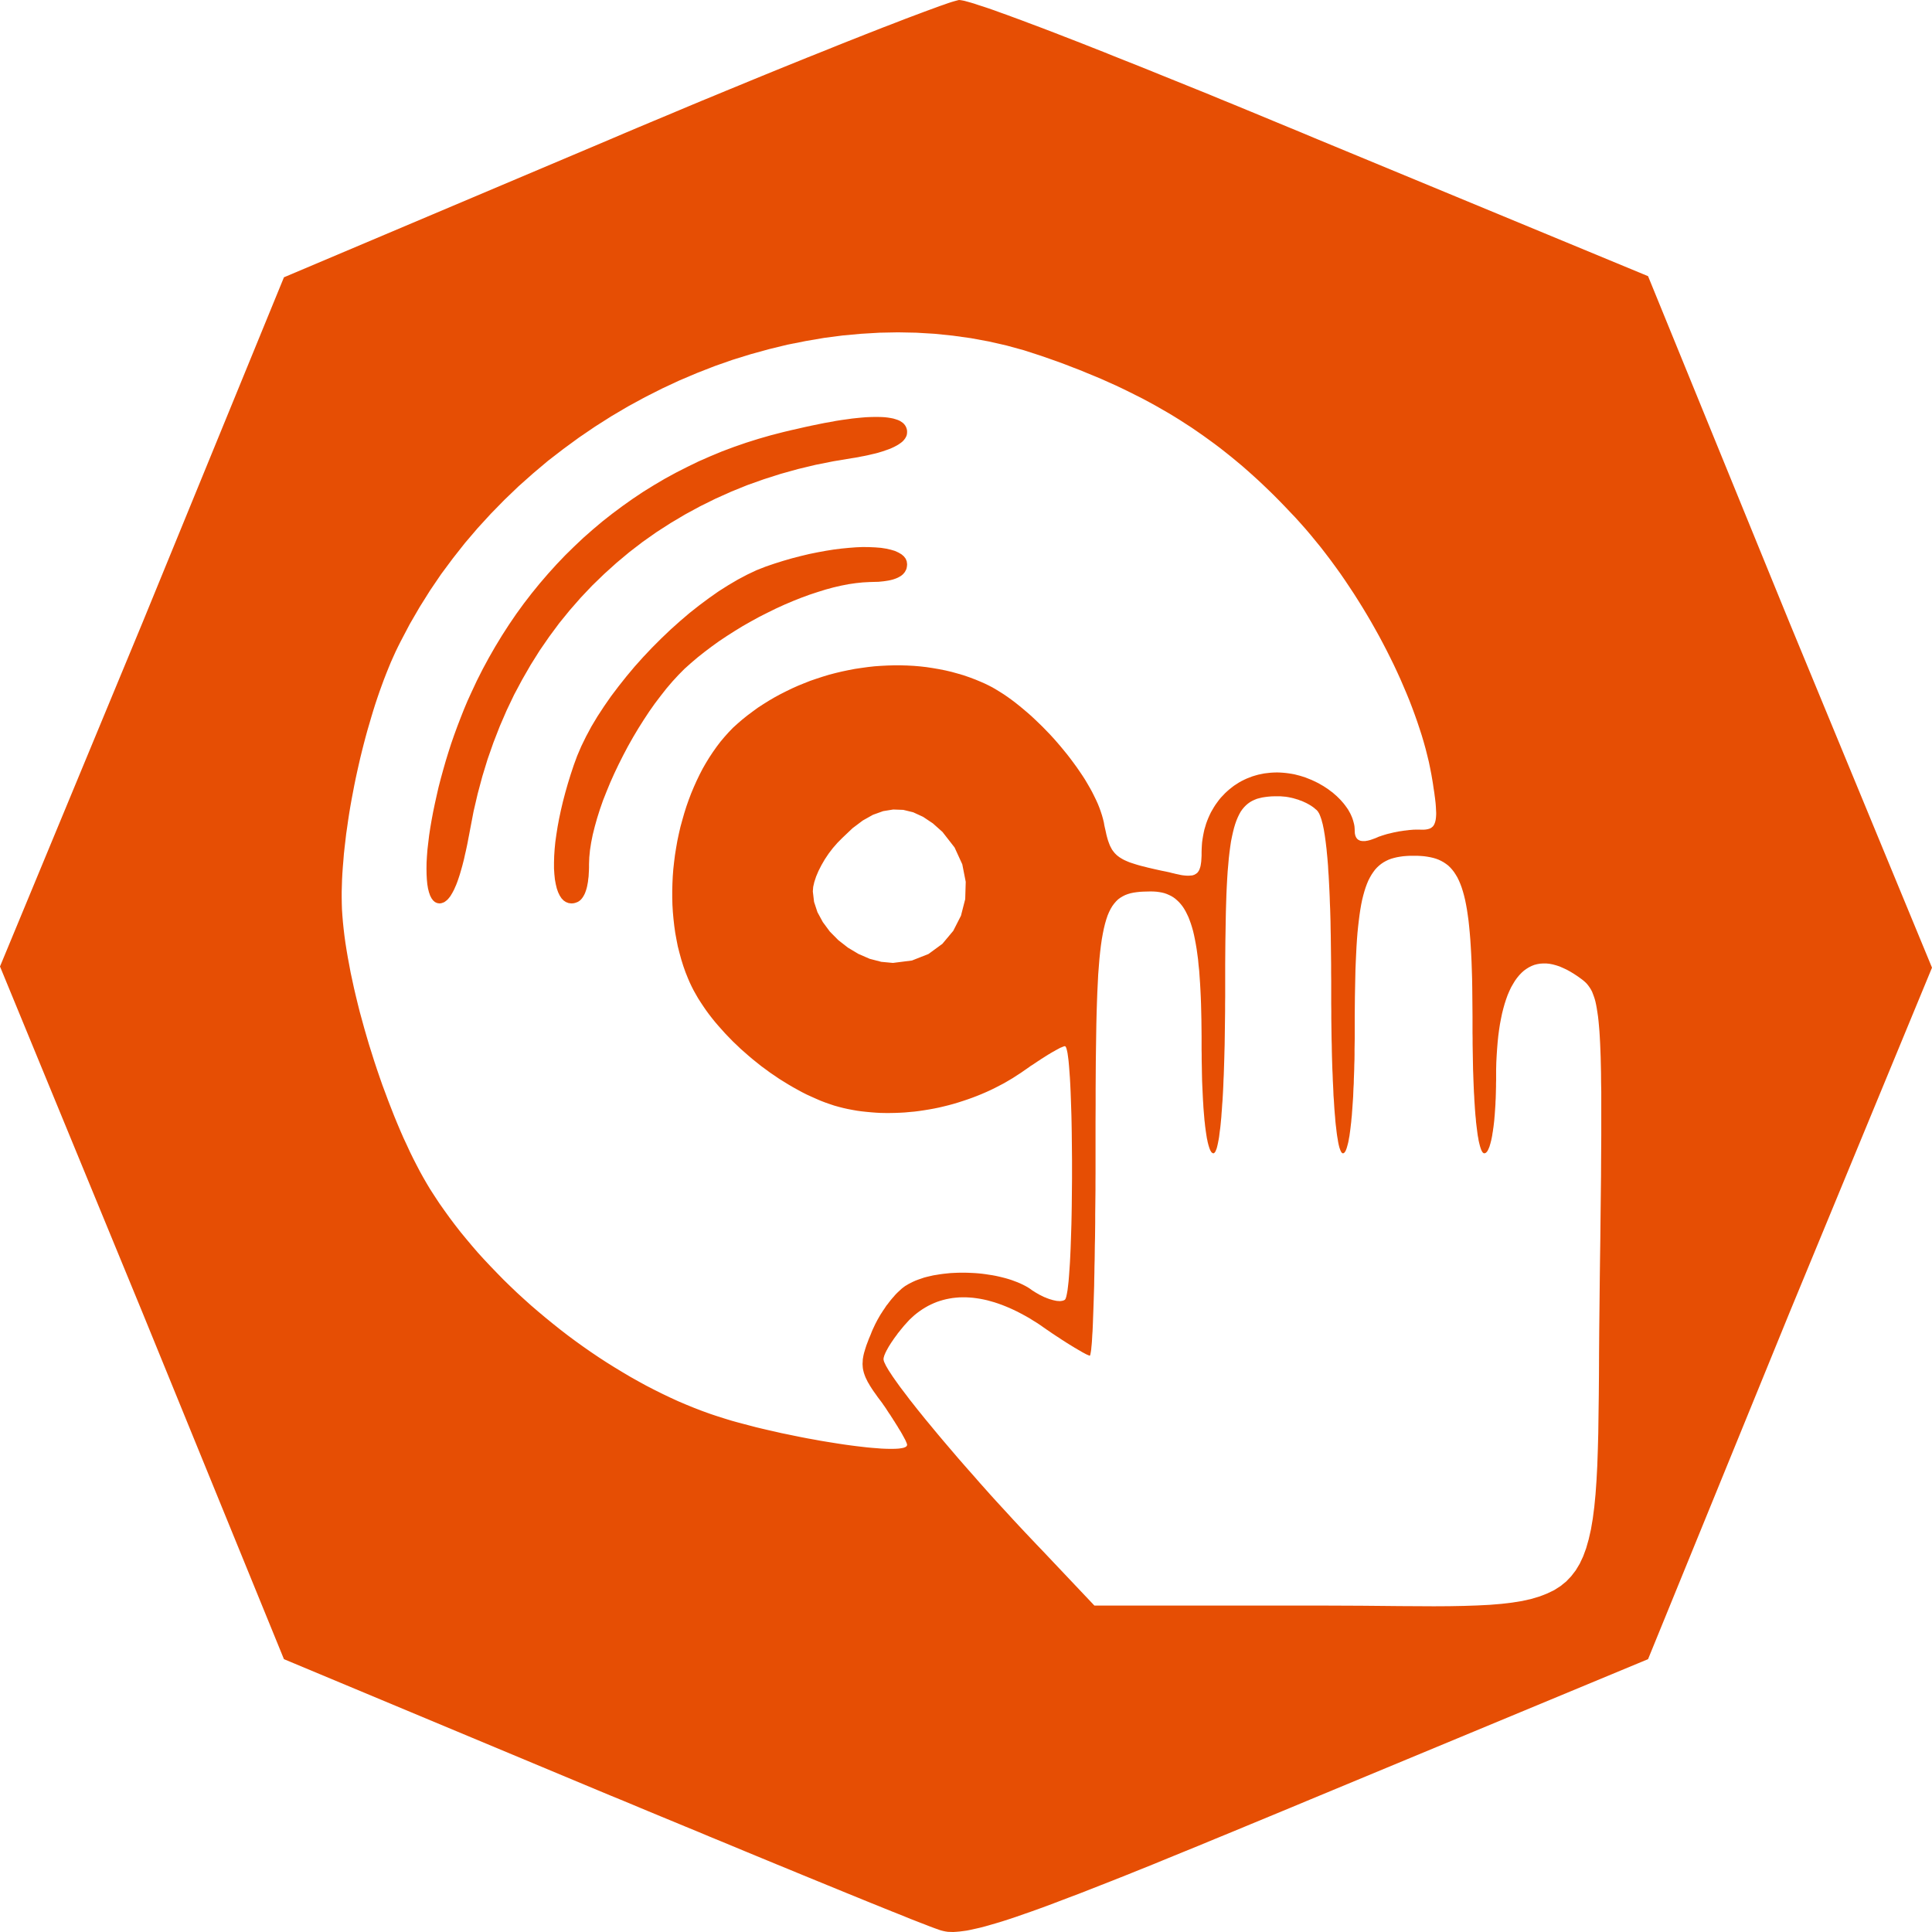 <?xml version="1.0" encoding="UTF-8" standalone="no"?>
<!DOCTYPE svg PUBLIC "-//W3C//DTD SVG 1.1//EN" "http://www.w3.org/Graphics/SVG/1.1/DTD/svg11.dtd">
<svg version="1.1" xmlns="http://www.w3.org/2000/svg" xmlns:xlink="http://www.w3.org/1999/xlink" preserveAspectRatio="xMidYMid meet" viewBox="0 0 640 640" width="100" height="100"><defs><path d="M319.44 0.27L320.38 0.53L321.46 0.83L322.75 1.21L324.16 1.69L325.74 2.19L327.5 2.78L329.37 3.43L331.4 4.17L333.56 4.94L335.88 5.8L338.31 6.69L340.89 7.67L343.58 8.67L346.39 9.74L349.32 10.86L352.37 12.05L355.5 13.26L358.76 14.53L362.12 15.86L365.58 17.22L369.12 18.65L372.76 20.1L376.51 21.58L380.31 23.11L384.18 24.68L388.14 26.28L392.18 27.91L396.28 29.57L400.44 31.25L404.66 33L408.93 34.74L413.24 36.52L417.63 38.33L422.03 40.16L426.48 42L430.99 43.86L435.5 45.75L545.94 91.48L592.78 206.22L640 320.55L592.78 434.87L545.94 549.62L433.95 596.14L427.21 598.95L420.71 601.64L414.47 604.22L408.47 606.71L402.72 609.07L397.22 611.35L391.92 613.51L386.85 615.58L382.01 617.57L377.39 619.43L372.96 621.21L368.74 622.89L364.73 624.46L360.89 625.97L357.26 627.39L353.8 628.69L350.52 629.94L347.42 631.12L344.49 632.19L341.71 633.19L339.07 634.11L336.61 634.97L334.3 635.74L332.1 636.45L330.05 637.07L328.11 637.63L326.33 638.14L324.63 638.58L323.08 638.93L321.61 639.26L320.26 639.53L319 639.7L317.83 639.85L316.75 639.94L315.75 640L314.84 639.97L313.99 639.94L313.2 639.82L312.47 639.67L311.8 639.5L311.3 639.35L310.66 639.11L309.81 638.82L308.84 638.46L307.67 638.02L306.38 637.51L304.91 636.95L303.33 636.33L301.57 635.65L299.7 634.88L297.71 634.08L295.54 633.22L293.28 632.31L290.88 631.33L288.36 630.32L285.76 629.26L283 628.13L280.16 626.98L277.2 625.76L274.16 624.52L270.99 623.22L267.74 621.89L264.43 620.53L261 619.11L257.52 617.69L253.94 616.21L250.28 614.7L246.56 613.16L242.78 611.59L238.92 609.99L235.02 608.39L231.07 606.73L227.05 605.08L222.98 603.39L218.88 601.7L214.75 599.99L210.56 598.24L206.37 596.49L202.12 594.75L197.85 592.97L94.06 549.62L47.22 434.87L0 320.16L47.22 206.22L94.06 91.86L202.15 46.14L206.58 44.25L211 42.38L215.36 40.55L219.7 38.74L223.98 36.94L228.22 35.16L232.41 33.41L236.57 31.7L240.64 30.01L244.69 28.35L248.64 26.72L252.51 25.13L256.35 23.56L260.07 22.05L263.73 20.57L267.3 19.12L270.79 17.73L274.19 16.37L277.5 15.03L280.69 13.76L283.76 12.55L286.75 11.36L289.62 10.24L292.41 9.14L295.04 8.14L297.56 7.16L299.93 6.24L302.19 5.39L304.33 4.59L306.29 3.85L308.14 3.17L309.84 2.55L311.39 1.98L312.76 1.51L313.99 1.07L315.08 0.71L315.99 0.44L316.72 0.24L317.28 0.09L317.66 0L318.07 0.03L318.65 0.12L319.44 0.27ZM420.12 263.9L419.13 264.02L418.16 264.17L417.28 264.38L416.4 264.61L415.58 264.94L414.82 265.29L414.09 265.71L413.39 266.21L412.74 266.77L412.13 267.39L411.54 268.1L410.98 268.9L410.49 269.79L410.02 270.77L409.58 271.83L409.17 272.99L408.79 274.26L408.44 275.65L408.11 277.13L407.79 278.73L407.53 280.48L407.29 282.31L407.06 284.29L406.88 286.39L406.68 288.64L406.53 291.01L406.39 293.56L406.27 296.22L406.18 299.03L406.09 302.02L406.03 305.19L405.98 308.47L405.92 311.96L405.89 315.61L405.86 319.45L405.86 323.45L405.86 327.65L405.86 330.14L405.83 332.56L405.83 334.96L405.8 337.3L405.77 339.61L405.74 341.83L405.71 344.02L405.68 346.18L405.62 348.25L405.57 350.29L405.51 352.24L405.45 354.17L405.39 356.03L405.3 357.84L405.24 359.58L405.16 361.27L405.07 362.9L404.98 364.47L404.86 365.98L404.77 367.4L404.66 368.79L404.57 370.12L404.45 371.36L404.34 372.55L404.22 373.67L404.07 374.74L403.95 375.71L403.84 376.63L403.69 377.49L403.54 378.26L403.4 378.97L403.25 379.62L403.11 380.18L402.96 380.66L402.78 381.07L402.64 381.43L402.46 381.69L402.28 381.9L402.11 382.02L401.93 382.05L401.79 382.02L401.61 381.93L401.44 381.81L401.26 381.63L401.11 381.37L400.94 381.1L400.79 380.74L400.64 380.36L400.5 379.92L400.35 379.44L400.21 378.91L400.06 378.32L399.94 377.7L399.79 377.02L399.68 376.31L399.56 375.54L399.44 374.74L399.33 373.91L399.21 373.02L399.12 372.1L399 371.13L398.92 370.12L398.83 369.08L398.74 367.99L398.65 366.86L398.59 365.71L398.51 364.53L398.45 363.31L398.39 362.04L398.33 360.77L398.27 359.44L398.21 358.07L398.18 356.68L398.15 355.26L398.13 353.81L398.1 352.36L398.07 350.85L398.07 349.31L398.04 347.75L398.04 346.18L398.04 343.28L398.01 340.47L397.98 337.77L397.92 335.17L397.86 332.65L397.77 330.25L397.66 327.95L397.54 325.76L397.39 323.63L397.25 321.58L397.04 319.66L396.87 317.8L396.63 316.02L396.4 314.36L396.13 312.76L395.84 311.22L395.55 309.8L395.23 308.44L394.87 307.17L394.49 305.96L394.08 304.83L393.67 303.77L393.2 302.79L392.74 301.87L392.24 301.01L391.71 300.22L391.15 299.51L390.57 298.85L389.95 298.26L389.31 297.7L388.66 297.23L387.96 296.81L387.23 296.46L386.47 296.13L385.68 295.86L384.86 295.66L384.01 295.51L383.13 295.39L382.22 295.33L381.25 295.3L380.02 295.33L378.82 295.36L377.68 295.42L376.57 295.54L375.54 295.69L374.57 295.89L373.64 296.16L372.76 296.49L371.94 296.9L371.15 297.37L370.41 297.91L369.74 298.56L369.1 299.3L368.48 300.13L367.92 301.07L367.4 302.11L366.9 303.29L366.46 304.6L366.05 306.02L365.67 307.58L365.32 309.3L364.99 311.14L364.7 313.15L364.44 315.31L364.2 317.65L364 320.16L363.79 322.86L363.65 325.73L363.5 328.8L363.38 332.06L363.27 335.55L363.18 339.22L363.12 343.1L363.06 347.21L363 351.56L362.97 356.15L362.94 360.97L362.94 366.04L362.91 371.33L362.91 376.93L362.91 379.89L362.91 382.85L362.91 385.75L362.91 388.62L362.89 391.46L362.89 394.24L362.86 396.99L362.83 399.72L362.8 402.38L362.8 404.98L362.77 407.56L362.74 410.07L362.68 412.53L362.65 414.93L362.62 417.24L362.56 419.51L362.53 421.73L362.48 423.86L362.45 425.94L362.39 427.92L362.33 429.84L362.27 431.71L362.21 433.45L362.15 435.14L362.09 436.74L362.04 438.25L361.98 439.67L361.92 441L361.83 442.24L361.77 443.4L361.71 444.43L361.63 445.38L361.54 446.24L361.48 446.98L361.39 447.6L361.3 448.13L361.22 448.55L361.16 448.84L361.07 449.02L360.98 449.08L360.89 449.05L360.81 449.05L360.69 448.99L360.54 448.93L360.4 448.87L360.19 448.78L359.99 448.7L359.75 448.58L359.52 448.46L359.25 448.31L358.96 448.16L358.64 447.99L358.32 447.81L357.99 447.6L357.61 447.39L357.26 447.19L356.85 446.95L356.47 446.71L356.03 446.48L355.62 446.21L355.15 445.94L354.71 445.65L354.24 445.38L353.75 445.06L353.25 444.76L352.75 444.43L352.25 444.11L351.72 443.78L351.2 443.43L350.67 443.07L350.11 442.72L349.56 442.36L349 441.98L348.44 441.62L347.86 441.21L347.3 440.82L346.72 440.44L346.13 440.02L345.57 439.64L344.99 439.22L343.64 438.31L342.29 437.48L340.97 436.65L339.66 435.91L338.34 435.2L337.05 434.52L335.76 433.9L334.47 433.31L333.18 432.77L331.92 432.27L330.69 431.83L329.43 431.41L328.2 431.06L327 430.73L325.8 430.46L324.6 430.23L323.43 430.05L322.26 429.9L321.08 429.81L319.94 429.75L318.83 429.75L317.72 429.78L316.6 429.87L315.52 429.99L314.46 430.17L313.41 430.38L312.38 430.64L311.36 430.94L310.33 431.29L309.37 431.68L308.4 432.12L307.43 432.6L306.5 433.13L305.59 433.69L304.68 434.31L303.8 434.96L302.95 435.64L302.1 436.41L301.28 437.18L300.49 438.04L300.17 438.4L299.85 438.75L299.52 439.11L299.23 439.46L298.91 439.85L298.62 440.2L298.32 440.56L298.03 440.94L297.74 441.3L297.44 441.65L297.18 442.04L296.92 442.39L296.65 442.75L296.39 443.1L296.13 443.46L295.89 443.81L295.66 444.17L295.42 444.49L295.19 444.85L294.98 445.17L294.78 445.5L294.57 445.82L294.37 446.15L294.19 446.48L294.02 446.77L293.87 447.07L293.69 447.36L293.55 447.63L293.43 447.93L293.28 448.16L293.2 448.43L293.08 448.67L292.99 448.9L292.9 449.14L292.85 449.35L292.79 449.55L292.73 449.76L292.7 449.94L292.7 450.09L292.67 450.26L292.73 450.62L292.87 451.12L293.14 451.68L293.46 452.37L293.9 453.13L294.4 453.99L295.01 454.91L295.69 455.95L296.45 457.04L297.3 458.23L298.21 459.5L299.2 460.8L300.26 462.19L301.37 463.67L302.57 465.18L303.8 466.75L305.12 468.38L306.47 470.06L307.9 471.78L309.37 473.56L310.89 475.39L312.44 477.23L314.05 479.12L315.69 481.04L317.36 483L319.09 484.98L320.85 486.99L322.64 489L324.42 491.05L326.27 493.12L328.11 495.19L329.99 497.26L331.89 499.33L333.8 501.4L335.7 503.48L337.63 505.55L339.57 507.62L341.5 509.66L343.43 511.7L345.37 513.72L362.53 531.86L436.68 531.86L444.03 531.89L450.97 531.92L457.53 531.98L463.71 532.04L469.54 532.07L474.99 532.1L480.12 532.07L484.89 531.98L489.34 531.83L493.5 531.62L497.37 531.3L500.92 530.88L504.23 530.35L507.24 529.67L510.03 528.84L512.54 527.86L514.86 526.74L516.94 525.41L518.81 523.9L520.48 522.15L521.98 520.2L523.3 518.01L524.44 515.58L525.43 512.89L526.28 509.9L527.02 506.64L527.63 503.06L528.13 499.19L528.54 494.98L528.86 490.45L529.12 485.54L529.3 480.3L529.45 474.65L529.53 468.61L529.62 462.16L529.68 455.32L529.71 448.01L529.77 440.29L529.86 432.09L529.95 423.45L530.03 417.12L530.12 411.08L530.18 405.31L530.24 399.83L530.3 394.62L530.36 389.65L530.38 384.95L530.41 380.48L530.44 376.28L530.44 372.28L530.44 368.52L530.44 364.97L530.44 361.63L530.38 358.49L530.36 355.53L530.3 352.78L530.24 350.2L530.15 347.8L530.06 345.59L529.95 343.51L529.83 341.59L529.68 339.81L529.53 338.19L529.36 336.68L529.15 335.29L528.95 334.01L528.74 332.86L528.51 331.79L528.25 330.85L527.95 329.96L527.66 329.19L527.37 328.45L527.02 327.8L526.66 327.21L526.28 326.67L525.9 326.17L525.49 325.7L525.05 325.28L524.58 324.87L524.09 324.48L522.8 323.54L521.51 322.68L520.25 321.91L519.02 321.23L517.82 320.67L516.65 320.16L515.5 319.78L514.39 319.48L513.31 319.27L512.22 319.16L511.2 319.16L510.2 319.22L509.21 319.39L508.27 319.63L507.36 319.99L506.48 320.43L505.63 320.96L504.81 321.55L504.02 322.26L503.26 323.06L502.53 323.95L501.85 324.9L501.21 325.96L500.56 327.09L499.98 328.33L499.42 329.63L498.92 331.02L498.43 332.53L497.99 334.1L497.58 335.73L497.22 337.48L496.87 339.31L496.58 341.21L496.32 343.19L496.11 345.26L495.94 347.39L495.79 349.64L495.67 351.95L495.61 354.35L495.61 356.8L495.61 357.87L495.58 358.93L495.58 359.94L495.55 360.97L495.53 361.98L495.5 362.96L495.47 363.93L495.41 364.88L495.38 365.83L495.32 366.75L495.26 367.63L495.2 368.52L495.14 369.38L495.06 370.21L495 371.04L494.91 371.84L494.82 372.61L494.73 373.35L494.62 374.06L494.53 374.77L494.41 375.42L494.32 376.07L494.21 376.66L494.09 377.25L493.97 377.81L493.83 378.32L493.71 378.82L493.56 379.29L493.45 379.71L493.3 380.09L493.15 380.45L493.01 380.77L492.86 381.07L492.71 381.34L492.54 381.54L492.39 381.72L492.22 381.87L492.04 381.96L491.86 382.02L491.69 382.05L491.51 382.02L491.37 381.93L491.19 381.78L491.01 381.57L490.87 381.28L490.69 380.95L490.55 380.57L490.4 380.12L490.25 379.62L490.11 379.06L489.96 378.47L489.81 377.78L489.7 377.07L489.55 376.31L489.43 375.48L489.32 374.62L489.2 373.67L489.08 372.69L488.96 371.69L488.88 370.62L488.76 369.5L488.67 368.34L488.58 367.13L488.5 365.86L488.41 364.56L488.35 363.22L488.26 361.83L488.2 360.41L488.14 358.93L488.08 357.42L488.03 355.88L487.97 354.29L487.94 352.66L487.91 351L487.88 349.28L487.85 347.57L487.82 345.79L487.82 343.99L487.79 342.12L487.79 340.26L487.79 336.74L487.76 333.39L487.73 330.17L487.7 327.09L487.65 324.13L487.56 321.29L487.47 318.59L487.35 316.02L487.21 313.59L487.06 311.25L486.88 309.06L486.68 306.96L486.47 304.98L486.21 303.09L485.95 301.34L485.65 299.65L485.33 298.08L484.98 296.63L484.6 295.27L484.19 293.97L483.75 292.79L483.28 291.69L482.78 290.66L482.23 289.74L481.67 288.88L481.05 288.08L480.41 287.37L479.74 286.72L479 286.16L478.24 285.65L477.45 285.21L476.6 284.8L475.72 284.47L474.82 284.2L473.82 283.97L472.82 283.79L471.77 283.64L470.66 283.55L469.48 283.49L468.28 283.49L467.08 283.49L465.94 283.55L464.83 283.64L463.77 283.79L462.75 283.97L461.78 284.2L460.84 284.47L459.96 284.8L459.11 285.21L458.32 285.65L457.56 286.16L456.86 286.72L456.16 287.37L455.51 288.08L454.92 288.88L454.34 289.74L453.81 290.66L453.28 291.69L452.82 292.79L452.38 293.97L451.97 295.27L451.59 296.63L451.23 298.08L450.91 299.65L450.62 301.34L450.36 303.09L450.12 304.98L449.89 306.96L449.68 309.06L449.51 311.25L449.36 313.59L449.24 316.02L449.12 318.59L449.01 321.29L448.95 324.13L448.89 327.09L448.83 330.17L448.8 333.39L448.77 336.74L448.77 340.26L448.77 342.12L448.77 343.99L448.74 345.79L448.71 347.57L448.71 349.28L448.69 351L448.63 352.66L448.6 354.29L448.54 355.88L448.48 357.42L448.45 358.93L448.36 360.41L448.3 361.83L448.25 363.22L448.16 364.56L448.07 365.86L447.98 367.13L447.89 368.34L447.81 369.5L447.69 370.62L447.6 371.69L447.48 372.69L447.37 373.67L447.25 374.62L447.13 375.48L447.02 376.31L446.87 377.07L446.75 377.78L446.61 378.47L446.46 379.06L446.31 379.62L446.17 380.12L446.02 380.57L445.87 380.95L445.73 381.28L445.55 381.57L445.38 381.78L445.23 381.93L445.05 382.02L444.88 382.05L444.7 382.02L444.53 381.9L444.35 381.69L444.2 381.43L444.03 381.07L443.88 380.66L443.71 380.18L443.56 379.62L443.41 378.97L443.27 378.26L443.15 377.49L443 376.63L442.86 375.71L442.74 374.74L442.62 373.67L442.48 372.55L442.36 371.36L442.27 370.12L442.15 368.79L442.04 367.4L441.95 365.98L441.86 364.47L441.74 362.9L441.68 361.27L441.6 359.58L441.51 357.84L441.45 356.03L441.36 354.17L441.3 352.24L441.24 350.29L441.19 348.25L441.16 346.18L441.1 344.02L441.07 341.83L441.04 339.61L441.01 337.3L441.01 334.96L440.98 332.56L440.98 330.14L440.98 327.65L440.98 324.9L440.95 322.2L440.95 319.6L440.92 317.06L440.89 314.6L440.86 312.17L440.83 309.83L440.78 307.56L440.75 305.37L440.69 303.2L440.63 301.13L440.54 299.12L440.48 297.17L440.4 295.3L440.31 293.47L440.22 291.72L440.13 290.03L440.01 288.41L439.93 286.84L439.81 285.36L439.69 283.94L439.55 282.55L439.43 281.24L439.28 280L439.14 278.82L438.99 277.72L438.84 276.66L438.67 275.65L438.52 274.73L438.34 273.88L438.17 273.05L437.96 272.31L437.79 271.63L437.58 271L437.38 270.44L437.17 269.91L436.97 269.47L436.73 269.08L436.53 268.76L436.29 268.49L436.09 268.28L435.85 268.1L435.62 267.9L435.39 267.69L435.15 267.51L434.89 267.31L434.62 267.13L434.36 266.95L434.07 266.77L433.78 266.6L433.48 266.42L433.19 266.27L432.87 266.09L432.57 265.94L432.25 265.8L431.93 265.65L431.61 265.5L431.26 265.35L430.93 265.23L430.58 265.12L430.23 264.97L429.88 264.85L429.53 264.76L429.18 264.64L428.82 264.55L428.47 264.43L428.09 264.35L427.74 264.26L427.39 264.2L427.01 264.11L426.66 264.05L426.28 263.99L425.92 263.93L425.57 263.9L425.19 263.87L424.84 263.84L424.49 263.81L424.11 263.78L423.76 263.78L423.41 263.78L422.26 263.78L421.18 263.81L420.12 263.9ZM279.14 111.13L273.01 111.93L266.92 112.97L260.83 114.18L254.76 115.66L248.73 117.32L242.72 119.18L236.81 121.25L230.89 123.56L225.09 126.02L219.32 128.71L213.64 131.58L208.04 134.63L202.53 137.88L197.11 141.32L191.81 144.93L186.63 148.72L181.53 152.65L176.61 156.8L171.78 161.09L167.12 165.56L162.61 170.17L158.24 174.94L154.02 179.88L150.01 184.97L146.14 190.18L142.48 195.57L139.03 201.07L135.75 206.72L132.7 212.52L131.88 214.15L131.06 215.84L130.27 217.59L129.48 219.36L128.71 221.23L127.95 223.12L127.19 225.07L126.46 227.06L125.73 229.07L125.02 231.14L124.32 233.24L123.65 235.37L123 237.53L122.36 239.72L121.71 241.94L121.1 244.16L120.51 246.41L119.93 248.69L119.37 250.97L118.84 253.28L118.32 255.59L117.82 257.89L117.35 260.2L116.91 262.51L116.47 264.82L116.06 267.13L115.68 269.41L115.33 271.69L115.01 273.96L114.68 276.21L114.42 278.46L114.16 280.68L113.92 282.87L113.75 285.03L113.57 287.16L113.42 289.27L113.31 291.34L113.25 293.35L113.19 295.33L113.19 297.29L113.22 299.21L113.28 301.22L113.42 303.32L113.6 305.48L113.83 307.7L114.1 309.98L114.42 312.32L114.8 314.72L115.21 317.14L115.68 319.63L116.15 322.18L116.7 324.72L117.26 327.32L117.88 329.96L118.52 332.59L119.19 335.26L119.93 337.95L120.66 340.61L121.45 343.34L122.24 346.03L123.09 348.72L123.94 351.42L124.82 354.08L125.73 356.74L126.66 359.41L127.63 362.01L128.6 364.62L129.59 367.16L130.59 369.71L131.61 372.19L132.64 374.62L133.69 377.02L134.78 379.35L135.83 381.63L136.92 383.85L138.03 386.01L139.11 388.08L140.23 390.1L141.34 392.02L142.45 393.88L143.98 396.25L145.56 398.65L147.23 401.02L148.93 403.38L150.71 405.75L152.53 408.09L154.43 410.4L156.37 412.71L158.36 415.02L160.41 417.27L162.52 419.51L164.66 421.73L166.83 423.95L169.05 426.11L171.31 428.27L173.62 430.38L175.96 432.48L178.34 434.52L180.74 436.53L183.17 438.51L185.63 440.47L188.12 442.39L190.64 444.26L193.19 446.09L195.74 447.87L198.32 449.61L200.92 451.3L203.53 452.93L206.17 454.53L208.8 456.09L211.44 457.57L214.08 459.02L216.74 460.39L219.41 461.72L222.07 462.99L224.71 464.2L227.37 465.33L230.04 466.42L232.68 467.43L235.31 468.38L236.98 468.94L238.71 469.5L240.5 470.06L242.37 470.63L244.28 471.16L246.27 471.69L248.29 472.22L250.34 472.76L252.42 473.26L254.56 473.76L256.7 474.24L258.86 474.74L261.03 475.18L263.2 475.63L265.37 476.07L267.54 476.49L269.67 476.87L271.78 477.26L273.89 477.61L275.94 477.94L277.96 478.26L279.96 478.56L281.86 478.82L283.73 479.06L285.52 479.27L287.25 479.47L288.89 479.62L290.47 479.74L291.94 479.86L293.31 479.92L294.6 479.95L295.77 479.95L296.83 479.92L297.77 479.86L298.56 479.74L299.23 479.62L299.79 479.42L300.17 479.21L300.4 478.94L300.49 478.65L300.49 478.53L300.46 478.44L300.43 478.29L300.37 478.14L300.31 477.97L300.23 477.79L300.14 477.58L300.05 477.34L299.93 477.11L299.82 476.87L299.67 476.6L299.52 476.34L299.38 476.04L299.2 475.75L299.03 475.42L298.85 475.09L298.65 474.74L298.44 474.38L298.24 474.03L298 473.67L297.77 473.29L297.53 472.9L297.3 472.49L297.03 472.08L296.77 471.66L296.51 471.25L296.24 470.8L295.95 470.39L295.69 469.94L295.39 469.5L295.1 469.03L294.81 468.58L294.49 468.14L294.19 467.67L293.87 467.19L293.58 466.72L293.26 466.25L292.93 465.77L292.61 465.33L292.29 464.85L291.73 464.09L291.18 463.37L290.65 462.66L290.18 461.98L289.71 461.33L289.27 460.71L288.86 460.09L288.48 459.5L288.13 458.94L287.81 458.37L287.48 457.84L287.22 457.31L286.96 456.78L286.72 456.27L286.52 455.77L286.34 455.27L286.17 454.76L286.05 454.29L285.93 453.79L285.84 453.31L285.79 452.81L285.76 452.34L285.73 451.83L285.76 451.33L285.79 450.83L285.81 450.29L285.9 449.76L285.99 449.23L286.11 448.67L286.25 448.1L286.43 447.51L286.61 446.89L286.81 446.27L287.02 445.62L287.28 444.94L287.54 444.26L287.81 443.52L288.13 442.78L288.45 442.01L288.77 441.18L288.98 440.68L289.21 440.17L289.45 439.67L289.68 439.17L289.92 438.66L290.18 438.16L290.44 437.66L290.71 437.15L291 436.65L291.26 436.18L291.56 435.67L291.85 435.2L292.17 434.73L292.46 434.25L292.79 433.78L293.11 433.31L293.4 432.86L293.72 432.39L294.08 431.97L294.4 431.53L294.72 431.12L295.04 430.7L295.39 430.29L295.72 429.9L296.07 429.52L296.39 429.13L296.71 428.78L297.06 428.42L297.39 428.1L297.74 427.77L298.06 427.48L298.38 427.18L298.7 426.88L299.03 426.62L299.35 426.38L299.67 426.14L299.96 425.94L300.29 425.76L300.58 425.58L300.87 425.4L301.66 424.99L302.48 424.58L303.36 424.19L304.24 423.86L305.18 423.54L306.14 423.21L307.14 422.95L308.17 422.71L309.22 422.47L310.3 422.3L311.39 422.12L312.5 421.97L313.64 421.85L314.79 421.73L315.93 421.67L317.1 421.62L318.27 421.59L319.44 421.59L320.62 421.62L321.82 421.67L322.99 421.73L324.16 421.82L325.33 421.94L326.47 422.09L327.62 422.27L328.76 422.44L329.87 422.65L330.96 422.89L332.04 423.15L333.09 423.42L334.12 423.72L335.12 424.04L336.08 424.4L337.02 424.75L337.93 425.14L338.81 425.55L339.63 425.97L340.42 426.41L341.15 426.88L341.85 427.39L342.2 427.62L342.56 427.83L342.91 428.07L343.26 428.27L343.61 428.48L343.96 428.66L344.28 428.87L344.64 429.04L344.99 429.22L345.31 429.37L345.66 429.55L345.98 429.7L346.31 429.81L346.63 429.96L346.95 430.08L347.27 430.2L347.59 430.32L347.89 430.41L348.18 430.49L348.47 430.58L348.77 430.67L349.06 430.73L349.32 430.79L349.62 430.85L349.88 430.91L350.11 430.94L350.38 430.97L350.61 430.97L350.85 431L351.08 431L351.29 431L351.49 430.97L351.7 430.94L351.87 430.91L352.05 430.88L352.22 430.82L352.37 430.76L352.52 430.7L352.66 430.61L352.78 430.55L353.01 430.17L353.22 429.52L353.42 428.6L353.63 427.42L353.8 426.03L353.98 424.43L354.13 422.59L354.27 420.61L354.42 418.42L354.54 416.08L354.65 413.62L354.74 411.02L354.83 408.3L354.92 405.49L354.98 402.59L355.03 399.63L355.06 396.61L355.09 393.53L355.12 390.45L355.12 387.37L355.12 384.3L355.09 381.22L355.06 378.2L355.03 375.21L354.98 372.31L354.92 369.47L354.83 366.75L354.74 364.11L354.65 361.6L354.54 359.23L354.42 357.04L354.27 355L354.13 353.13L353.98 351.47L353.8 350.05L353.63 348.84L353.42 347.86L353.22 347.15L353.01 346.71L352.78 346.56L352.69 346.56L352.57 346.59L352.43 346.62L352.28 346.68L352.13 346.74L351.96 346.8L351.75 346.89L351.55 346.98L351.31 347.06L351.08 347.18L350.85 347.3L350.58 347.45L350.29 347.6L350.03 347.75L349.7 347.92L349.41 348.1L349.09 348.28L348.74 348.46L348.41 348.66L348.03 348.87L347.68 349.11L347.3 349.31L346.92 349.55L346.54 349.79L346.13 350.05L345.75 350.29L345.34 350.56L344.9 350.82L344.49 351.12L344.05 351.39L343.61 351.68L343.17 351.98L342.73 352.27L342.29 352.57L341.82 352.87L341.35 353.16L340.92 353.49L340.45 353.81L339.98 354.14L339.51 354.46L338.19 355.38L336.81 356.27L335.44 357.16L334.03 357.99L332.63 358.81L331.16 359.58L329.73 360.32L328.23 361.06L326.74 361.74L325.21 362.4L323.69 363.02L322.14 363.61L320.59 364.17L319 364.7L317.42 365.21L315.84 365.68L314.23 366.12L312.65 366.51L311.04 366.89L309.43 367.22L307.78 367.52L306.17 367.78L304.56 368.02L302.92 368.23L301.31 368.37L299.7 368.52L298.06 368.61L296.45 368.67L294.84 368.7L293.26 368.7L291.64 368.67L290.06 368.58L288.51 368.46L286.93 368.31L285.38 368.14L283.85 367.93L282.33 367.66L280.81 367.37L279.34 367.04L277.85 366.66L276.35 366.24L274.86 365.74L273.34 365.21L271.81 364.62L270.29 363.96L268.77 363.28L267.21 362.57L265.69 361.8L264.17 360.97L262.64 360.12L261.12 359.23L259.63 358.31L258.1 357.36L256.64 356.36L255.14 355.35L253.71 354.29L252.24 353.22L250.84 352.1L249.43 350.97L248.06 349.82L246.71 348.63L245.36 347.45L244.07 346.21L242.78 344.99L241.55 343.72L240.35 342.48L239.18 341.18L238.04 339.9L236.92 338.6L235.87 337.3L234.84 335.97L233.88 334.66L232.97 333.33L232.09 332L231.24 330.67L230.48 329.34L229.75 328.04L229.07 326.7L228.46 325.4L227.9 324.1L227.08 322.06L226.35 319.99L225.68 317.85L225.09 315.69L224.53 313.5L224.09 311.25L223.68 309.01L223.36 306.73L223.1 304.42L222.89 302.08L222.75 299.74L222.69 297.4L222.69 295.04L222.75 292.67L222.86 290.3L223.04 287.93L223.3 285.57L223.6 283.2L223.98 280.83L224.39 278.49L224.88 276.18L225.41 273.88L226.03 271.63L226.67 269.38L227.37 267.16L228.14 264.97L228.96 262.81L229.84 260.71L230.77 258.63L231.74 256.62L232.76 254.64L233.85 252.74L234.99 250.88L236.19 249.07L237.42 247.33L238.68 245.67L240.03 244.07L241.41 242.53L242.81 241.08L244.31 239.72L245.92 238.33L247.62 236.97L249.32 235.7L251.07 234.42L252.89 233.24L254.73 232.09L256.61 230.99L258.51 229.96L260.45 228.98L262.41 228.03L264.4 227.14L266.42 226.32L268.44 225.52L270.52 224.81L272.6 224.13L274.68 223.5L276.82 222.94L278.93 222.44L281.07 221.99L283.21 221.58L285.38 221.26L287.54 220.96L289.71 220.72L291.85 220.57L294.02 220.46L296.18 220.4L298.35 220.4L300.49 220.46L302.63 220.57L304.77 220.75L306.88 220.99L308.99 221.31L311.07 221.67L313.15 222.08L315.2 222.56L317.22 223.12L319.24 223.71L321.2 224.39L323.16 225.13L325.07 225.93L326.27 226.46L327.5 227.06L328.76 227.71L330.02 228.45L331.28 229.22L332.57 230.04L333.86 230.93L335.14 231.85L336.43 232.83L337.72 233.86L339.01 234.93L340.3 236.02L341.59 237.15L342.85 238.33L344.11 239.54L345.37 240.76L346.6 242.03L347.83 243.3L349.03 244.61L350.2 245.94L351.34 247.27L352.46 248.63L353.57 249.99L354.62 251.35L355.65 252.74L356.65 254.11L357.61 255.5L358.55 256.89L359.43 258.25L360.25 259.64L361.04 261L361.77 262.33L362.45 263.69L363.09 265L363.68 266.3L364.2 267.6L364.64 268.84L365.05 270.09L365.38 271.27L365.67 272.46L365.81 273.31L365.99 274.14L366.17 274.91L366.34 275.68L366.49 276.39L366.66 277.07L366.84 277.72L367.02 278.34L367.22 278.91L367.43 279.47L367.63 280L367.87 280.5L368.13 280.98L368.36 281.42L368.66 281.84L368.98 282.25L369.3 282.64L369.65 282.99L370.03 283.35L370.44 283.67L370.88 284L371.35 284.29L371.85 284.59L372.41 284.89L372.99 285.15L373.61 285.42L374.25 285.68L374.98 285.92L375.72 286.16L376.54 286.42L377.36 286.66L378.26 286.9L379.23 287.13L380.23 287.4L381.28 287.64L382.39 287.9L383.6 288.17L384.83 288.44L386.14 288.7L387.52 289L388.17 289.18L388.81 289.32L389.4 289.47L389.98 289.59L390.54 289.71L391.07 289.83L391.56 289.92L392.06 289.98L392.5 290.03L392.94 290.06L393.35 290.09L393.73 290.09L394.11 290.06L394.46 290.03L394.79 290.01L395.11 289.95L395.37 289.86L395.66 289.77L395.9 289.62L396.13 289.5L396.37 289.32L396.57 289.18L396.75 288.97L396.92 288.76L397.07 288.53L397.22 288.26L397.36 287.96L397.45 287.67L397.57 287.34L397.66 287.02L397.74 286.63L397.8 286.25L397.86 285.83L397.92 285.42L397.95 284.94L397.98 284.47L398.01 283.97L398.04 283.43L398.04 282.87L398.04 282.31L398.07 281.19L398.13 280.09L398.21 279L398.36 277.93L398.54 276.86L398.74 275.83L398.97 274.79L399.27 273.79L399.56 272.81L399.91 271.86L400.29 270.92L400.7 270L401.14 269.08L401.64 268.22L402.14 267.36L402.67 266.54L403.25 265.74L403.84 264.94L404.45 264.2L405.13 263.49L405.8 262.78L406.5 262.13L407.24 261.48L408 260.88L408.76 260.29L409.58 259.76L410.4 259.23L411.25 258.75L412.13 258.31L413.04 257.89L413.94 257.54L414.88 257.18L415.85 256.89L416.81 256.62L417.81 256.41L418.81 256.21L419.83 256.09L420.89 255.97L421.94 255.91L423.02 255.88L423.99 255.91L424.96 255.97L425.92 256.06L426.86 256.18L427.83 256.33L428.77 256.5L429.7 256.74L430.64 256.98L431.58 257.27L432.49 257.57L433.37 257.92L434.27 258.28L435.12 258.66L436 259.08L436.82 259.49L437.64 259.97L438.46 260.44L439.22 260.94L439.99 261.45L440.72 262.01L441.45 262.54L442.12 263.13L442.8 263.72L443.41 264.32L444.03 264.94L444.58 265.56L445.14 266.21L445.64 266.86L446.11 267.51L446.58 268.19L446.96 268.87L447.34 269.55L447.66 270.26L447.95 270.95L448.19 271.66L448.39 272.37L448.57 273.08L448.69 273.79L448.74 274.5L448.77 275.21L448.77 275.47L448.8 275.71L448.8 275.95L448.83 276.18L448.89 276.39L448.92 276.63L448.98 276.81L449.07 277.01L449.12 277.19L449.21 277.34L449.3 277.52L449.42 277.66L449.51 277.78L449.62 277.93L449.77 278.02L449.89 278.14L450.03 278.23L450.21 278.31L450.36 278.4L450.53 278.46L450.71 278.52L450.91 278.55L451.09 278.58L451.29 278.61L451.53 278.61L451.73 278.61L451.97 278.61L452.23 278.61L452.46 278.58L452.73 278.52L452.99 278.49L453.28 278.43L453.55 278.34L453.84 278.29L454.16 278.17L454.46 278.08L454.78 277.96L455.1 277.84L455.45 277.72L455.8 277.58L456.07 277.46L456.36 277.34L456.62 277.22L456.92 277.1L457.24 277.01L457.56 276.89L457.88 276.78L458.21 276.69L458.53 276.57L458.88 276.48L459.23 276.36L459.58 276.27L459.93 276.18L460.29 276.1L460.67 276.01L461.02 275.92L461.4 275.83L461.78 275.74L462.16 275.68L462.54 275.59L462.92 275.53L463.3 275.44L463.68 275.38L464.06 275.33L464.45 275.27L464.83 275.21L465.21 275.15L465.59 275.12L465.97 275.06L466.35 275.03L466.7 274.97L467.08 274.94L467.43 274.91L467.81 274.88L468.17 274.85L468.52 274.85L468.84 274.82L469.19 274.82L469.51 274.82L469.84 274.82L470.3 274.82L470.74 274.85L471.15 274.85L471.56 274.85L471.94 274.82L472.3 274.79L472.65 274.73L472.97 274.67L473.26 274.59L473.56 274.5L473.82 274.38L474.05 274.26L474.29 274.08L474.49 273.91L474.7 273.73L474.87 273.49L475.02 273.25L475.17 272.96L475.28 272.66L475.4 272.34L475.49 271.98L475.58 271.6L475.64 271.18L475.69 270.74L475.72 270.26L475.75 269.76L475.75 269.23L475.72 268.64L475.69 268.05L475.66 267.39L475.61 266.68L475.55 265.97L475.46 265.2L475.37 264.41L475.25 263.55L475.14 262.66L474.99 261.71L474.84 260.74L474.7 259.73L474.52 258.63L474.17 256.59L473.76 254.49L473.32 252.36L472.79 250.2L472.24 248.01L471.62 245.79L470.95 243.54L470.22 241.29L469.45 238.98L468.63 236.67L467.78 234.37L466.88 232.03L465.91 229.66L464.91 227.32L463.89 224.95L462.8 222.56L461.69 220.19L460.52 217.82L459.32 215.42L458.09 213.06L456.83 210.69L455.51 208.32L454.19 205.98L452.82 203.65L451.41 201.31L449.97 199L448.51 196.69L447.02 194.44L445.52 192.19L443.97 189.94L442.39 187.75L440.81 185.59L439.19 183.46L437.55 181.33L435.88 179.29L434.21 177.25L432.52 175.26L430.79 173.31L429.06 171.39L427.3 169.55L425.57 167.72L423.84 165.94L422.12 164.2L420.36 162.48L418.63 160.82L416.87 159.16L415.09 157.54L413.33 155.97L411.54 154.4L409.73 152.89L407.91 151.38L406.09 149.93L404.25 148.48L402.37 147.06L400.5 145.7L398.62 144.34L396.69 143L394.76 141.67L392.79 140.4L390.83 139.13L388.81 137.88L386.79 136.67L384.74 135.49L382.66 134.3L380.55 133.15L378.44 132.02L376.27 130.93L374.08 129.83L371.85 128.74L369.59 127.67L367.28 126.64L364.97 125.6L362.59 124.6L360.19 123.62L357.76 122.61L355.3 121.67L352.78 120.69L350.2 119.74L347.62 118.83L344.99 117.91L339.22 116.04L333.42 114.45L327.53 113.11L321.61 112.02L315.64 111.19L309.6 110.57L303.54 110.21L297.47 110.09L291.35 110.21L285.26 110.57L279.14 111.13ZM285.81 271.8L282.42 274.35L279.02 277.58L277.44 279.17L275.91 280.92L274.51 282.75L273.22 284.68L272.11 286.6L271.14 288.5L270.35 290.36L269.76 292.14L269.38 293.79L269.26 295.3L269.67 298.77L270.79 302.17L272.57 305.45L274.89 308.59L277.7 311.43L280.89 313.92L284.41 316.02L288.1 317.62L291.94 318.62L295.8 318.98L302.1 318.18L307.58 316.02L312.18 312.65L315.78 308.35L318.33 303.35L319.74 297.85L319.91 292.11L318.77 286.31L316.22 280.74L312.21 275.59L309.02 272.75L305.79 270.59L302.51 269.08L299.23 268.28L295.89 268.16L292.55 268.7L289.18 269.91L285.81 271.8ZM294.13 138.33L295.07 138.48L295.92 138.65L296.71 138.89L297.44 139.13L298.09 139.42L298.65 139.78L299.14 140.13L299.55 140.55L299.88 140.99L300.14 141.47L300.34 142L300.46 142.53L300.49 143.12L300.46 143.48L300.43 143.83L300.34 144.19L300.23 144.51L300.05 144.84L299.88 145.17L299.64 145.49L299.41 145.79L299.11 146.11L298.79 146.41L298.41 146.7L298.03 146.97L297.59 147.27L297.15 147.53L296.65 147.8L296.13 148.07L295.57 148.33L294.98 148.6L294.34 148.84L293.69 149.07L292.99 149.31L292.29 149.55L291.53 149.78L290.74 150.02L289.92 150.23L289.04 150.43L288.16 150.64L287.25 150.85L286.28 151.05L285.29 151.23L284.29 151.44L283.24 151.62L282.15 151.79L276.09 152.8L270.17 153.98L264.34 155.38L258.63 156.97L253.04 158.75L247.56 160.7L242.23 162.86L237.01 165.2L231.92 167.72L226.96 170.41L222.13 173.28L217.44 176.3L212.9 179.5L208.51 182.87L204.26 186.42L200.16 190.12L196.18 193.97L192.4 197.96L188.74 202.14L185.25 206.43L181.94 210.9L178.78 215.48L175.79 220.25L172.98 225.13L170.31 230.13L167.85 235.28L165.57 240.55L163.46 245.97L161.52 251.5L159.79 257.15L158.24 262.93L156.87 268.81L155.72 274.82L155.43 276.36L155.14 277.84L154.87 279.29L154.58 280.68L154.29 282.01L153.99 283.29L153.73 284.5L153.44 285.65L153.15 286.78L152.85 287.84L152.56 288.85L152.27 289.83L151.97 290.74L151.68 291.6L151.39 292.4L151.09 293.17L150.77 293.88L150.48 294.56L150.16 295.18L149.86 295.75L149.54 296.28L149.25 296.78L148.93 297.2L148.6 297.61L148.28 297.97L147.96 298.26L147.61 298.53L147.29 298.77L146.96 298.94L146.61 299.06L146.26 299.18L145.91 299.24L145.56 299.27L144.8 299.15L144.09 298.82L143.48 298.29L142.95 297.58L142.48 296.66L142.1 295.57L141.78 294.3L141.55 292.88L141.4 291.31L141.31 289.59L141.28 287.73L141.31 285.74L141.43 283.64L141.6 281.42L141.87 279.11L142.16 276.69L142.54 274.2L142.98 271.63L143.48 268.96L144.04 266.27L144.65 263.52L145.29 260.71L146.03 257.86L146.82 254.99L147.64 252.12L148.52 249.25L149.45 246.35L150.45 243.48L151.5 240.61L152.59 237.77L153.7 234.96L154.87 232.18L156.1 229.48L157.95 225.52L159.91 221.64L161.96 217.85L164.1 214.12L166.33 210.45L168.64 206.87L171.04 203.35L173.53 199.92L176.11 196.57L178.78 193.29L181.53 190.09L184.34 186.98L187.24 183.94L190.23 181.01L193.28 178.13L196.41 175.38L199.6 172.69L202.89 170.11L206.22 167.63L209.65 165.2L213.11 162.89L216.65 160.7L220.26 158.57L223.95 156.56L227.67 154.67L231.45 152.83L235.31 151.14L239.21 149.52L243.16 148.04L247.18 146.65L251.25 145.37L255.35 144.19L259.51 143.12L261.97 142.53L264.34 142L266.63 141.47L268.85 140.99L270.99 140.55L273.07 140.13L275.06 139.78L276.97 139.42L278.81 139.13L280.57 138.89L282.27 138.65L283.88 138.48L285.43 138.33L286.9 138.21L288.3 138.15L289.62 138.12L290.85 138.12L292.02 138.15L293.11 138.21L294.13 138.33ZM291.85 181.48L293.55 181.75L295.1 182.1L296.48 182.51L297.65 183.05L298.65 183.64L299.44 184.32L300.02 185.09L300.37 185.95L300.49 186.89L300.46 187.37L300.4 187.84L300.31 188.29L300.17 188.7L299.96 189.08L299.76 189.47L299.47 189.82L299.17 190.18L298.79 190.51L298.41 190.8L297.94 191.07L297.47 191.33L296.92 191.57L296.36 191.78L295.72 191.99L295.04 192.16L294.34 192.31L293.58 192.43L292.76 192.55L291.91 192.64L291 192.73L290.06 192.75L289.04 192.78L288.01 192.81L285.81 192.93L283.5 193.17L281.1 193.52L278.64 194L276.09 194.59L273.48 195.3L270.82 196.13L268.12 197.02L265.4 198.02L262.64 199.12L259.86 200.3L257.08 201.57L254.3 202.94L251.54 204.33L248.79 205.84L246.09 207.37L243.43 209L240.82 210.66L238.24 212.38L235.78 214.15L233.38 215.96L231.07 217.79L228.84 219.69L226.73 221.58L224.74 223.59L222.75 225.75L220.78 228.06L218.85 230.52L216.92 233.06L215.04 235.73L213.23 238.48L211.44 241.32L209.71 244.22L208.04 247.18L206.46 250.17L204.94 253.19L203.5 256.21L202.15 259.23L200.92 262.22L199.75 265.17L198.73 268.1L197.82 270.98L197.03 273.79L196.35 276.51L195.83 279.11L195.44 281.63L195.21 284L195.12 286.25L195.12 287.34L195.09 288.41L195.03 289.41L194.98 290.36L194.86 291.25L194.77 292.11L194.62 292.91L194.48 293.65L194.3 294.36L194.1 295.01L193.89 295.6L193.66 296.16L193.39 296.66L193.13 297.11L192.84 297.52L192.52 297.91L192.19 298.23L191.84 298.5L191.46 298.74L191.05 298.91L190.64 299.06L190.2 299.18L189.76 299.24L189.26 299.27L188.33 299.15L187.48 298.82L186.72 298.32L186.01 297.58L185.43 296.69L184.9 295.6L184.46 294.36L184.11 292.91L183.82 291.34L183.64 289.59L183.52 287.73L183.52 285.71L183.58 283.55L183.73 281.27L183.96 278.91L184.31 276.42L184.72 273.82L185.22 271.15L185.81 268.37L186.48 265.53L187.24 262.63L188.09 259.64L189.03 256.59L190.05 253.51L191.2 250.38L192.57 247.18L194.16 243.93L195.94 240.61L197.93 237.3L200.1 233.98L202.42 230.64L204.91 227.35L207.51 224.07L210.24 220.81L213.08 217.64L216.01 214.54L219.03 211.52L222.1 208.59L225.24 205.78L228.4 203.08L231.62 200.54L234.84 198.14L238.04 195.89L241.26 193.85L244.42 191.99L247.56 190.33L250.63 188.88L253.65 187.69L256.58 186.69L259.51 185.77L262.38 184.94L265.25 184.2L268.09 183.52L270.85 182.96L273.57 182.46L276.21 182.04L278.76 181.72L281.24 181.48L283.59 181.3L285.84 181.21L287.98 181.24L289.97 181.33L291.85 181.48Z" id="c1BVNlAgDN"></path><path d="M319.44 0.27L320.38 0.53L321.46 0.83L322.75 1.21L324.16 1.69L325.74 2.19L327.5 2.78L329.37 3.43L331.4 4.17L333.56 4.94L335.88 5.8L338.31 6.69L340.89 7.67L343.58 8.67L346.39 9.74L349.32 10.86L352.37 12.05L355.5 13.26L358.76 14.53L362.12 15.86L365.58 17.22L369.12 18.65L372.76 20.1L376.51 21.58L380.31 23.11L384.18 24.68L388.14 26.28L392.18 27.91L396.28 29.57L400.44 31.25L404.66 33L408.93 34.74L413.24 36.52L417.63 38.33L422.03 40.16L426.48 42L430.99 43.86L435.5 45.75L545.94 91.48L592.78 206.22L640 320.55L592.78 434.87L545.94 549.62L433.95 596.14L427.21 598.95L420.71 601.64L414.47 604.22L408.47 606.71L402.72 609.07L397.22 611.35L391.92 613.51L386.85 615.58L382.01 617.57L377.39 619.43L372.96 621.21L368.74 622.89L364.73 624.46L360.89 625.97L357.26 627.39L353.8 628.69L350.52 629.94L347.42 631.12L344.49 632.19L341.71 633.19L339.07 634.11L336.61 634.97L334.3 635.74L332.1 636.45L330.05 637.07L328.11 637.63L326.33 638.14L324.63 638.58L323.08 638.93L321.61 639.26L320.26 639.53L319 639.7L317.83 639.85L316.75 639.94L315.75 640L314.84 639.97L313.99 639.94L313.2 639.82L312.47 639.67L311.8 639.5L311.3 639.35L310.66 639.11L309.81 638.82L308.84 638.46L307.67 638.02L306.38 637.51L304.91 636.95L303.33 636.33L301.57 635.65L299.7 634.88L297.71 634.08L295.54 633.22L293.28 632.31L290.88 631.33L288.36 630.32L285.76 629.26L283 628.13L280.16 626.98L277.2 625.76L274.16 624.52L270.99 623.22L267.74 621.89L264.43 620.53L261 619.11L257.52 617.69L253.94 616.21L250.28 614.7L246.56 613.16L242.78 611.59L238.92 609.99L235.02 608.39L231.07 606.73L227.05 605.08L222.98 603.39L218.88 601.7L214.75 599.99L210.56 598.24L206.37 596.49L202.12 594.75L197.85 592.97L94.06 549.62L47.22 434.87L0 320.16L47.22 206.22L94.06 91.86L202.15 46.14L206.58 44.25L211 42.38L215.36 40.55L219.7 38.74L223.98 36.94L228.22 35.16L232.41 33.41L236.57 31.7L240.64 30.01L244.69 28.35L248.64 26.72L252.51 25.13L256.35 23.56L260.07 22.05L263.73 20.57L267.3 19.12L270.79 17.73L274.19 16.37L277.5 15.03L280.69 13.76L283.76 12.55L286.75 11.36L289.62 10.24L292.41 9.14L295.04 8.14L297.56 7.16L299.93 6.24L302.19 5.39L304.33 4.59L306.29 3.85L308.14 3.17L309.84 2.55L311.39 1.98L312.76 1.51L313.99 1.07L315.08 0.71L315.99 0.44L316.72 0.24L317.28 0.09L317.66 0L318.07 0.03L318.65 0.12L319.44 0.27ZM420.12 263.9L419.13 264.02L418.16 264.17L417.28 264.38L416.4 264.61L415.58 264.94L414.82 265.29L414.09 265.71L413.39 266.21L412.74 266.77L412.13 267.39L411.54 268.1L410.98 268.9L410.49 269.79L410.02 270.77L409.58 271.83L409.17 272.99L408.79 274.26L408.44 275.65L408.11 277.13L407.79 278.73L407.53 280.48L407.29 282.31L407.06 284.29L406.88 286.39L406.68 288.64L406.53 291.01L406.39 293.56L406.27 296.22L406.18 299.03L406.09 302.02L406.03 305.19L405.98 308.47L405.92 311.96L405.89 315.61L405.86 319.45L405.86 323.45L405.86 327.65L405.86 330.14L405.83 332.56L405.83 334.96L405.8 337.3L405.77 339.61L405.74 341.83L405.71 344.02L405.68 346.18L405.62 348.25L405.57 350.29L405.51 352.24L405.45 354.17L405.39 356.03L405.3 357.84L405.24 359.58L405.16 361.27L405.07 362.9L404.98 364.47L404.86 365.98L404.77 367.4L404.66 368.79L404.57 370.12L404.45 371.36L404.34 372.55L404.22 373.67L404.07 374.74L403.95 375.71L403.84 376.63L403.69 377.49L403.54 378.26L403.4 378.97L403.25 379.62L403.11 380.18L402.96 380.66L402.78 381.07L402.64 381.43L402.46 381.69L402.28 381.9L402.11 382.02L401.93 382.05L401.79 382.02L401.61 381.93L401.44 381.81L401.26 381.63L401.11 381.37L400.94 381.1L400.79 380.74L400.64 380.36L400.5 379.92L400.35 379.44L400.21 378.91L400.06 378.32L399.94 377.7L399.79 377.02L399.68 376.31L399.56 375.54L399.44 374.74L399.33 373.91L399.21 373.02L399.12 372.1L399 371.13L398.92 370.12L398.83 369.08L398.74 367.99L398.65 366.86L398.59 365.71L398.51 364.53L398.45 363.31L398.39 362.04L398.33 360.77L398.27 359.44L398.21 358.07L398.18 356.68L398.15 355.26L398.13 353.81L398.1 352.36L398.07 350.85L398.07 349.31L398.04 347.75L398.04 346.18L398.04 343.28L398.01 340.47L397.98 337.77L397.92 335.17L397.86 332.65L397.77 330.25L397.66 327.95L397.54 325.76L397.39 323.63L397.25 321.58L397.04 319.66L396.87 317.8L396.63 316.02L396.4 314.36L396.13 312.76L395.84 311.22L395.55 309.8L395.23 308.44L394.87 307.17L394.49 305.96L394.08 304.83L393.67 303.77L393.2 302.79L392.74 301.87L392.24 301.01L391.71 300.22L391.15 299.51L390.57 298.85L389.95 298.26L389.31 297.7L388.66 297.23L387.96 296.81L387.23 296.46L386.47 296.13L385.68 295.86L384.86 295.66L384.01 295.51L383.13 295.39L382.22 295.33L381.25 295.3L380.02 295.33L378.82 295.36L377.68 295.42L376.57 295.54L375.54 295.69L374.57 295.89L373.64 296.16L372.76 296.49L371.94 296.9L371.15 297.37L370.41 297.91L369.74 298.56L369.1 299.3L368.48 300.13L367.92 301.07L367.4 302.11L366.9 303.29L366.46 304.6L366.05 306.02L365.67 307.58L365.32 309.3L364.99 311.14L364.7 313.15L364.44 315.31L364.2 317.65L364 320.16L363.79 322.86L363.65 325.73L363.5 328.8L363.38 332.06L363.27 335.55L363.18 339.22L363.12 343.1L363.06 347.21L363 351.56L362.97 356.15L362.94 360.97L362.94 366.04L362.91 371.33L362.91 376.93L362.91 379.89L362.91 382.85L362.91 385.75L362.91 388.62L362.89 391.46L362.89 394.24L362.86 396.99L362.83 399.72L362.8 402.38L362.8 404.98L362.77 407.56L362.74 410.07L362.68 412.53L362.65 414.93L362.62 417.24L362.56 419.51L362.53 421.73L362.48 423.86L362.45 425.94L362.39 427.92L362.33 429.84L362.27 431.71L362.21 433.45L362.15 435.14L362.09 436.74L362.04 438.25L361.98 439.67L361.92 441L361.83 442.24L361.77 443.4L361.71 444.43L361.63 445.38L361.54 446.24L361.48 446.98L361.39 447.6L361.3 448.13L361.22 448.55L361.16 448.84L361.07 449.02L360.98 449.08L360.89 449.05L360.81 449.05L360.69 448.99L360.54 448.93L360.4 448.87L360.19 448.78L359.99 448.7L359.75 448.58L359.52 448.46L359.25 448.31L358.96 448.16L358.64 447.99L358.32 447.81L357.99 447.6L357.61 447.39L357.26 447.19L356.85 446.95L356.47 446.71L356.03 446.48L355.62 446.21L355.15 445.94L354.71 445.65L354.24 445.38L353.75 445.06L353.25 444.76L352.75 444.43L352.25 444.11L351.72 443.78L351.2 443.43L350.67 443.07L350.11 442.72L349.56 442.36L349 441.98L348.44 441.62L347.86 441.21L347.3 440.82L346.72 440.44L346.13 440.02L345.57 439.64L344.99 439.22L343.64 438.31L342.29 437.48L340.97 436.65L339.66 435.91L338.34 435.2L337.05 434.52L335.76 433.9L334.47 433.31L333.18 432.77L331.92 432.27L330.69 431.83L329.43 431.41L328.2 431.06L327 430.73L325.8 430.46L324.6 430.23L323.43 430.05L322.26 429.9L321.08 429.81L319.94 429.75L318.83 429.75L317.72 429.78L316.6 429.87L315.52 429.99L314.46 430.17L313.41 430.38L312.38 430.64L311.36 430.94L310.33 431.29L309.37 431.68L308.4 432.12L307.43 432.6L306.5 433.13L305.59 433.69L304.68 434.31L303.8 434.96L302.95 435.64L302.1 436.41L301.28 437.18L300.49 438.04L300.17 438.4L299.85 438.75L299.52 439.11L299.23 439.46L298.91 439.85L298.62 440.2L298.32 440.56L298.03 440.94L297.74 441.3L297.44 441.65L297.18 442.04L296.92 442.39L296.65 442.75L296.39 443.1L296.13 443.46L295.89 443.81L295.66 444.17L295.42 444.49L295.19 444.85L294.98 445.17L294.78 445.5L294.57 445.82L294.37 446.15L294.19 446.48L294.02 446.77L293.87 447.07L293.69 447.36L293.55 447.63L293.43 447.93L293.28 448.16L293.2 448.43L293.08 448.67L292.99 448.9L292.9 449.14L292.85 449.35L292.79 449.55L292.73 449.76L292.7 449.94L292.7 450.09L292.67 450.26L292.73 450.62L292.87 451.12L293.14 451.68L293.46 452.37L293.9 453.13L294.4 453.99L295.01 454.91L295.69 455.95L296.45 457.04L297.3 458.23L298.21 459.5L299.2 460.8L300.26 462.19L301.37 463.67L302.57 465.18L303.8 466.75L305.12 468.38L306.47 470.06L307.9 471.78L309.37 473.56L310.89 475.39L312.44 477.23L314.05 479.12L315.69 481.04L317.36 483L319.09 484.98L320.85 486.99L322.64 489L324.42 491.05L326.27 493.12L328.11 495.19L329.99 497.26L331.89 499.33L333.8 501.4L335.7 503.48L337.63 505.55L339.57 507.62L341.5 509.66L343.43 511.7L345.37 513.72L362.53 531.86L436.68 531.86L444.03 531.89L450.97 531.92L457.53 531.98L463.71 532.04L469.54 532.07L474.99 532.1L480.12 532.07L484.89 531.98L489.34 531.83L493.5 531.62L497.37 531.3L500.92 530.88L504.23 530.35L507.24 529.67L510.03 528.84L512.54 527.86L514.86 526.74L516.94 525.41L518.81 523.9L520.48 522.15L521.98 520.2L523.3 518.01L524.44 515.58L525.43 512.89L526.28 509.9L527.02 506.64L527.63 503.06L528.13 499.19L528.54 494.98L528.86 490.45L529.12 485.54L529.3 480.3L529.45 474.65L529.53 468.61L529.62 462.16L529.68 455.32L529.71 448.01L529.77 440.29L529.86 432.09L529.95 423.45L530.03 417.12L530.12 411.08L530.18 405.31L530.24 399.83L530.3 394.62L530.36 389.65L530.38 384.95L530.41 380.48L530.44 376.28L530.44 372.28L530.44 368.52L530.44 364.97L530.44 361.63L530.38 358.49L530.36 355.53L530.3 352.78L530.24 350.2L530.15 347.8L530.06 345.59L529.95 343.51L529.83 341.59L529.68 339.81L529.53 338.19L529.36 336.68L529.15 335.29L528.95 334.01L528.74 332.86L528.51 331.79L528.25 330.85L527.95 329.96L527.66 329.19L527.37 328.45L527.02 327.8L526.66 327.21L526.28 326.67L525.9 326.17L525.49 325.7L525.05 325.28L524.58 324.87L524.09 324.48L522.8 323.54L521.51 322.68L520.25 321.91L519.02 321.23L517.82 320.67L516.65 320.16L515.5 319.78L514.39 319.48L513.31 319.27L512.22 319.16L511.2 319.16L510.2 319.22L509.21 319.39L508.27 319.63L507.36 319.99L506.48 320.43L505.63 320.96L504.81 321.55L504.02 322.26L503.26 323.06L502.53 323.95L501.85 324.9L501.21 325.96L500.56 327.09L499.98 328.33L499.42 329.63L498.92 331.02L498.43 332.53L497.99 334.1L497.58 335.73L497.22 337.48L496.87 339.31L496.58 341.21L496.32 343.19L496.11 345.26L495.94 347.39L495.79 349.64L495.67 351.95L495.61 354.35L495.61 356.8L495.61 357.87L495.58 358.93L495.58 359.94L495.55 360.97L495.53 361.98L495.5 362.96L495.47 363.93L495.41 364.88L495.38 365.83L495.32 366.75L495.26 367.63L495.2 368.52L495.14 369.38L495.06 370.21L495 371.04L494.91 371.84L494.82 372.61L494.73 373.35L494.62 374.06L494.53 374.77L494.41 375.42L494.32 376.07L494.21 376.66L494.09 377.25L493.97 377.81L493.83 378.32L493.71 378.82L493.56 379.29L493.45 379.71L493.3 380.09L493.15 380.45L493.01 380.77L492.86 381.07L492.71 381.34L492.54 381.54L492.39 381.72L492.22 381.87L492.04 381.96L491.86 382.02L491.69 382.05L491.51 382.02L491.37 381.93L491.19 381.78L491.01 381.57L490.87 381.28L490.69 380.95L490.55 380.57L490.4 380.12L490.25 379.62L490.11 379.06L489.96 378.47L489.81 377.78L489.7 377.07L489.55 376.31L489.43 375.48L489.32 374.62L489.2 373.67L489.08 372.69L488.96 371.69L488.88 370.62L488.76 369.5L488.67 368.34L488.58 367.13L488.5 365.86L488.41 364.56L488.35 363.22L488.26 361.83L488.2 360.41L488.14 358.93L488.08 357.42L488.03 355.88L487.97 354.29L487.94 352.66L487.91 351L487.88 349.28L487.85 347.57L487.82 345.79L487.82 343.99L487.79 342.12L487.79 340.26L487.79 336.74L487.76 333.39L487.73 330.17L487.7 327.09L487.65 324.13L487.56 321.29L487.47 318.59L487.35 316.02L487.21 313.59L487.06 311.25L486.88 309.06L486.68 306.96L486.47 304.98L486.21 303.09L485.95 301.34L485.65 299.65L485.33 298.08L484.98 296.63L484.6 295.27L484.19 293.97L483.75 292.79L483.28 291.69L482.78 290.66L482.23 289.74L481.67 288.88L481.05 288.08L480.41 287.37L479.74 286.72L479 286.16L478.24 285.65L477.45 285.21L476.6 284.8L475.72 284.47L474.82 284.2L473.82 283.97L472.82 283.79L471.77 283.64L470.66 283.55L469.48 283.49L468.28 283.49L467.08 283.49L465.94 283.55L464.83 283.64L463.77 283.79L462.75 283.97L461.78 284.2L460.84 284.47L459.96 284.8L459.11 285.21L458.32 285.65L457.56 286.16L456.86 286.72L456.16 287.37L455.51 288.08L454.92 288.88L454.34 289.74L453.81 290.66L453.28 291.69L452.82 292.79L452.38 293.97L451.97 295.27L451.59 296.63L451.23 298.08L450.91 299.65L450.62 301.34L450.36 303.09L450.12 304.98L449.89 306.96L449.68 309.06L449.51 311.25L449.36 313.59L449.24 316.02L449.12 318.59L449.01 321.29L448.95 324.13L448.89 327.09L448.83 330.17L448.8 333.39L448.77 336.74L448.77 340.26L448.77 342.12L448.77 343.99L448.74 345.79L448.71 347.57L448.71 349.28L448.69 351L448.63 352.66L448.6 354.29L448.54 355.88L448.48 357.42L448.45 358.93L448.36 360.41L448.3 361.83L448.25 363.22L448.16 364.56L448.07 365.86L447.98 367.13L447.89 368.34L447.81 369.5L447.69 370.62L447.6 371.69L447.48 372.69L447.37 373.67L447.25 374.62L447.13 375.48L447.02 376.31L446.87 377.07L446.75 377.78L446.61 378.47L446.46 379.06L446.31 379.62L446.17 380.12L446.02 380.57L445.87 380.95L445.73 381.28L445.55 381.57L445.38 381.78L445.23 381.93L445.05 382.02L444.88 382.05L444.7 382.02L444.53 381.9L444.35 381.69L444.2 381.43L444.03 381.07L443.88 380.66L443.71 380.18L443.56 379.62L443.41 378.97L443.27 378.26L443.15 377.49L443 376.63L442.86 375.71L442.74 374.74L442.62 373.67L442.48 372.55L442.36 371.36L442.27 370.12L442.15 368.79L442.04 367.4L441.95 365.98L441.86 364.47L441.74 362.9L441.68 361.27L441.6 359.58L441.51 357.84L441.45 356.03L441.36 354.17L441.3 352.24L441.24 350.29L441.19 348.25L441.16 346.18L441.1 344.02L441.07 341.83L441.04 339.61L441.01 337.3L441.01 334.96L440.98 332.56L440.98 330.14L440.98 327.65L440.98 324.9L440.95 322.2L440.95 319.6L440.92 317.06L440.89 314.6L440.86 312.17L440.83 309.83L440.78 307.56L440.75 305.37L440.69 303.2L440.63 301.13L440.54 299.12L440.48 297.17L440.4 295.3L440.31 293.47L440.22 291.72L440.13 290.03L440.01 288.41L439.93 286.84L439.81 285.36L439.69 283.94L439.55 282.55L439.43 281.24L439.28 280L439.14 278.82L438.99 277.72L438.84 276.66L438.67 275.65L438.52 274.73L438.34 273.88L438.17 273.05L437.96 272.31L437.79 271.63L437.58 271L437.38 270.44L437.17 269.91L436.97 269.47L436.73 269.08L436.53 268.76L436.29 268.49L436.09 268.28L435.85 268.1L435.62 267.9L435.39 267.69L435.15 267.51L434.89 267.31L434.62 267.13L434.36 266.95L434.07 266.77L433.78 266.6L433.48 266.42L433.19 266.27L432.87 266.09L432.57 265.94L432.25 265.8L431.93 265.65L431.61 265.5L431.26 265.35L430.93 265.23L430.58 265.12L430.23 264.97L429.88 264.85L429.53 264.76L429.18 264.64L428.82 264.55L428.47 264.43L428.09 264.35L427.74 264.26L427.39 264.2L427.01 264.11L426.66 264.05L426.28 263.99L425.92 263.93L425.57 263.9L425.19 263.87L424.84 263.84L424.49 263.81L424.11 263.78L423.76 263.78L423.41 263.78L422.26 263.78L421.18 263.81L420.12 263.9ZM279.14 111.13L273.01 111.93L266.92 112.97L260.83 114.18L254.76 115.66L248.73 117.32L242.72 119.18L236.81 121.25L230.89 123.56L225.09 126.02L219.32 128.71L213.64 131.58L208.04 134.63L202.53 137.88L197.11 141.32L191.81 144.93L186.63 148.72L181.53 152.65L176.61 156.8L171.78 161.09L167.12 165.56L162.61 170.17L158.24 174.94L154.02 179.88L150.01 184.97L146.14 190.18L142.48 195.57L139.03 201.07L135.75 206.72L132.7 212.52L131.88 214.15L131.06 215.84L130.27 217.59L129.48 219.36L128.71 221.23L127.95 223.12L127.19 225.07L126.46 227.06L125.73 229.07L125.02 231.14L124.32 233.24L123.65 235.37L123 237.53L122.36 239.72L121.71 241.94L121.1 244.16L120.51 246.41L119.93 248.69L119.37 250.97L118.84 253.28L118.32 255.59L117.82 257.89L117.35 260.2L116.91 262.51L116.47 264.82L116.06 267.13L115.68 269.41L115.33 271.69L115.01 273.96L114.68 276.21L114.42 278.46L114.16 280.68L113.92 282.87L113.75 285.03L113.57 287.16L113.42 289.27L113.31 291.34L113.25 293.35L113.19 295.33L113.19 297.29L113.22 299.21L113.28 301.22L113.42 303.32L113.6 305.48L113.83 307.7L114.1 309.98L114.42 312.32L114.8 314.72L115.21 317.14L115.68 319.63L116.15 322.18L116.7 324.72L117.26 327.32L117.88 329.96L118.52 332.59L119.19 335.26L119.93 337.95L120.66 340.61L121.45 343.34L122.24 346.03L123.09 348.72L123.94 351.42L124.82 354.08L125.73 356.74L126.66 359.41L127.63 362.01L128.6 364.62L129.59 367.16L130.59 369.71L131.61 372.19L132.64 374.62L133.69 377.02L134.78 379.35L135.83 381.63L136.92 383.85L138.03 386.01L139.11 388.08L140.23 390.1L141.34 392.02L142.45 393.88L143.98 396.25L145.56 398.65L147.23 401.02L148.93 403.38L150.71 405.75L152.53 408.09L154.43 410.4L156.37 412.71L158.36 415.02L160.41 417.27L162.52 419.51L164.66 421.73L166.83 423.95L169.05 426.11L171.31 428.27L173.62 430.38L175.96 432.48L178.34 434.52L180.74 436.53L183.17 438.51L185.63 440.47L188.12 442.39L190.64 444.26L193.19 446.09L195.74 447.87L198.32 449.61L200.92 451.3L203.53 452.93L206.17 454.53L208.8 456.09L211.44 457.57L214.08 459.02L216.74 460.39L219.41 461.72L222.07 462.99L224.71 464.2L227.37 465.33L230.04 466.42L232.68 467.43L235.31 468.38L236.98 468.94L238.71 469.5L240.5 470.06L242.37 470.63L244.28 471.16L246.27 471.69L248.29 472.22L250.34 472.76L252.42 473.26L254.56 473.76L256.7 474.24L258.86 474.74L261.03 475.18L263.2 475.63L265.37 476.07L267.54 476.49L269.67 476.87L271.78 477.26L273.89 477.61L275.94 477.94L277.96 478.26L279.96 478.56L281.86 478.82L283.73 479.06L285.52 479.27L287.25 479.47L288.89 479.62L290.47 479.74L291.94 479.86L293.31 479.92L294.6 479.95L295.77 479.95L296.83 479.92L297.77 479.86L298.56 479.74L299.23 479.62L299.79 479.42L300.17 479.21L300.4 478.94L300.49 478.65L300.49 478.53L300.46 478.44L300.43 478.29L300.37 478.14L300.31 477.97L300.23 477.79L300.14 477.58L300.05 477.34L299.93 477.11L299.82 476.87L299.67 476.6L299.52 476.34L299.38 476.04L299.2 475.75L299.03 475.42L298.85 475.09L298.65 474.74L298.44 474.38L298.24 474.03L298 473.67L297.77 473.29L297.53 472.9L297.3 472.49L297.03 472.08L296.77 471.66L296.51 471.25L296.24 470.8L295.95 470.39L295.69 469.94L295.39 469.5L295.1 469.03L294.81 468.58L294.49 468.14L294.19 467.67L293.87 467.19L293.58 466.72L293.26 466.25L292.93 465.77L292.61 465.33L292.29 464.85L291.73 464.09L291.18 463.37L290.65 462.66L290.18 461.98L289.71 461.33L289.27 460.71L288.86 460.09L288.48 459.5L288.13 458.94L287.81 458.37L287.48 457.84L287.22 457.31L286.96 456.78L286.72 456.27L286.52 455.77L286.34 455.27L286.17 454.76L286.05 454.29L285.93 453.79L285.84 453.31L285.79 452.81L285.76 452.34L285.73 451.83L285.76 451.33L285.79 450.83L285.81 450.29L285.9 449.76L285.99 449.23L286.11 448.67L286.25 448.1L286.43 447.51L286.61 446.89L286.81 446.27L287.02 445.62L287.28 444.94L287.54 444.26L287.81 443.52L288.13 442.78L288.45 442.01L288.77 441.18L288.98 440.68L289.21 440.17L289.45 439.67L289.68 439.17L289.92 438.66L290.18 438.16L290.44 437.66L290.71 437.15L291 436.65L291.26 436.18L291.56 435.67L291.85 435.2L292.17 434.73L292.46 434.25L292.79 433.78L293.11 433.31L293.4 432.86L293.72 432.39L294.08 431.97L294.4 431.53L294.72 431.12L295.04 430.7L295.39 430.29L295.72 429.9L296.07 429.52L296.39 429.13L296.71 428.78L297.06 428.42L297.39 428.1L297.74 427.77L298.06 427.48L298.38 427.18L298.7 426.88L299.03 426.62L299.35 426.38L299.67 426.14L299.96 425.94L300.29 425.76L300.58 425.58L300.87 425.4L301.66 424.99L302.48 424.58L303.36 424.19L304.24 423.86L305.18 423.54L306.14 423.21L307.14 422.95L308.17 422.71L309.22 422.47L310.3 422.3L311.39 422.12L312.5 421.97L313.64 421.85L314.79 421.73L315.93 421.67L317.1 421.62L318.27 421.59L319.44 421.59L320.62 421.62L321.82 421.67L322.99 421.73L324.16 421.82L325.33 421.94L326.47 422.09L327.62 422.27L328.76 422.44L329.87 422.65L330.96 422.89L332.04 423.15L333.09 423.42L334.12 423.72L335.12 424.04L336.08 424.4L337.02 424.75L337.93 425.14L338.81 425.55L339.63 425.97L340.42 426.41L341.15 426.88L341.85 427.39L342.2 427.62L342.56 427.83L342.91 428.07L343.26 428.27L343.61 428.48L343.96 428.66L344.28 428.87L344.64 429.04L344.99 429.22L345.31 429.37L345.66 429.55L345.98 429.7L346.31 429.81L346.63 429.96L346.95 430.08L347.27 430.2L347.59 430.32L347.89 430.41L348.18 430.49L348.47 430.58L348.77 430.67L349.06 430.73L349.32 430.79L349.62 430.85L349.88 430.91L350.11 430.94L350.38 430.97L350.61 430.97L350.85 431L351.08 431L351.29 431L351.49 430.97L351.7 430.94L351.87 430.91L352.05 430.88L352.22 430.82L352.37 430.76L352.52 430.7L352.66 430.61L352.78 430.55L353.01 430.17L353.22 429.52L353.42 428.6L353.63 427.42L353.8 426.03L353.98 424.43L354.13 422.59L354.27 420.61L354.42 418.42L354.54 416.08L354.65 413.62L354.74 411.02L354.83 408.3L354.92 405.49L354.98 402.59L355.03 399.63L355.06 396.61L355.09 393.53L355.12 390.45L355.12 387.37L355.12 384.3L355.09 381.22L355.06 378.2L355.03 375.21L354.98 372.31L354.92 369.47L354.83 366.75L354.74 364.11L354.65 361.6L354.54 359.23L354.42 357.04L354.27 355L354.13 353.13L353.98 351.47L353.8 350.05L353.63 348.84L353.42 347.86L353.22 347.15L353.01 346.71L352.78 346.56L352.69 346.56L352.57 346.59L352.43 346.62L352.28 346.68L352.13 346.74L351.96 346.8L351.75 346.89L351.55 346.98L351.31 347.06L351.08 347.18L350.85 347.3L350.58 347.45L350.29 347.6L350.03 347.75L349.7 347.92L349.41 348.1L349.09 348.28L348.74 348.46L348.41 348.66L348.03 348.87L347.68 349.11L347.3 349.31L346.92 349.55L346.54 349.79L346.13 350.05L345.75 350.29L345.34 350.56L344.9 350.82L344.49 351.12L344.05 351.39L343.61 351.68L343.17 351.98L342.73 352.27L342.29 352.57L341.82 352.87L341.35 353.16L340.92 353.49L340.45 353.81L339.98 354.14L339.51 354.46L338.19 355.38L336.81 356.27L335.44 357.16L334.03 357.99L332.63 358.81L331.16 359.58L329.73 360.32L328.23 361.06L326.74 361.74L325.21 362.4L323.69 363.02L322.14 363.61L320.59 364.17L319 364.7L317.42 365.21L315.84 365.68L314.23 366.12L312.65 366.51L311.04 366.89L309.43 367.22L307.78 367.52L306.17 367.78L304.56 368.02L302.92 368.23L301.31 368.37L299.7 368.52L298.06 368.61L296.45 368.67L294.84 368.7L293.26 368.7L291.64 368.67L290.06 368.58L288.51 368.46L286.93 368.31L285.38 368.14L283.85 367.93L282.33 367.66L280.81 367.37L279.34 367.04L277.85 366.66L276.35 366.24L274.86 365.74L273.34 365.21L271.81 364.62L270.29 363.96L268.77 363.28L267.21 362.57L265.69 361.8L264.17 360.97L262.64 360.12L261.12 359.23L259.63 358.31L258.1 357.36L256.64 356.36L255.14 355.35L253.71 354.29L252.24 353.22L250.84 352.1L249.43 350.97L248.06 349.82L246.71 348.63L245.36 347.45L244.07 346.21L242.78 344.99L241.55 343.72L240.35 342.48L239.18 341.18L238.04 339.9L236.92 338.6L235.87 337.3L234.84 335.97L233.88 334.66L232.97 333.33L232.09 332L231.24 330.67L230.48 329.34L229.75 328.04L229.07 326.7L228.46 325.4L227.9 324.1L227.08 322.06L226.35 319.99L225.68 317.85L225.09 315.69L224.53 313.5L224.09 311.25L223.68 309.01L223.36 306.73L223.1 304.42L222.89 302.08L222.75 299.74L222.69 297.4L222.69 295.04L222.75 292.67L222.86 290.3L223.04 287.93L223.3 285.57L223.6 283.2L223.98 280.83L224.39 278.49L224.88 276.18L225.41 273.88L226.03 271.63L226.67 269.38L227.37 267.16L228.14 264.97L228.96 262.81L229.84 260.71L230.77 258.63L231.74 256.62L232.76 254.64L233.85 252.74L234.99 250.88L236.19 249.07L237.42 247.33L238.68 245.67L240.03 244.07L241.41 242.53L242.81 241.08L244.31 239.72L245.92 238.33L247.62 236.97L249.32 235.7L251.07 234.42L252.89 233.24L254.73 232.09L256.61 230.99L258.51 229.96L260.45 228.98L262.41 228.03L264.4 227.14L266.42 226.32L268.44 225.52L270.52 224.81L272.6 224.13L274.68 223.5L276.82 222.94L278.93 222.44L281.07 221.99L283.21 221.58L285.38 221.26L287.54 220.96L289.71 220.72L291.85 220.57L294.02 220.46L296.18 220.4L298.35 220.4L300.49 220.46L302.63 220.57L304.77 220.75L306.88 220.99L308.99 221.31L311.07 221.67L313.15 222.08L315.2 222.56L317.22 223.12L319.24 223.71L321.2 224.39L323.16 225.13L325.07 225.93L326.27 226.46L327.5 227.06L328.76 227.71L330.02 228.45L331.28 229.22L332.57 230.04L333.86 230.93L335.14 231.85L336.43 232.83L337.72 233.86L339.01 234.93L340.3 236.02L341.59 237.15L342.85 238.33L344.11 239.54L345.37 240.76L346.6 242.03L347.83 243.3L349.03 244.61L350.2 245.94L351.34 247.27L352.46 248.63L353.57 249.99L354.62 251.35L355.65 252.74L356.65 254.11L357.61 255.5L358.55 256.89L359.43 258.25L360.25 259.64L361.04 261L361.77 262.33L362.45 263.69L363.09 265L363.68 266.3L364.2 267.6L364.64 268.84L365.05 270.09L365.38 271.27L365.67 272.46L365.81 273.31L365.99 274.14L366.17 274.91L366.34 275.68L366.49 276.39L366.66 277.07L366.84 277.72L367.02 278.34L367.22 278.91L367.43 279.47L367.63 280L367.87 280.5L368.13 280.98L368.36 281.42L368.66 281.84L368.98 282.25L369.3 282.64L369.65 282.99L370.03 283.35L370.44 283.67L370.88 284L371.35 284.29L371.85 284.59L372.41 284.89L372.99 285.15L373.61 285.42L374.25 285.68L374.98 285.92L375.72 286.16L376.54 286.42L377.36 286.66L378.26 286.9L379.23 287.13L380.23 287.4L381.28 287.64L382.39 287.9L383.6 288.17L384.83 288.44L386.14 288.7L387.52 289L388.17 289.18L388.81 289.32L389.4 289.47L389.98 289.59L390.54 289.71L391.07 289.83L391.56 289.92L392.06 289.98L392.5 290.03L392.94 290.06L393.35 290.09L393.73 290.09L394.11 290.06L394.46 290.03L394.79 290.01L395.11 289.95L395.37 289.86L395.66 289.77L395.9 289.62L396.13 289.5L396.37 289.32L396.57 289.18L396.75 288.97L396.92 288.76L397.07 288.53L397.22 288.26L397.36 287.96L397.45 287.67L397.57 287.34L397.66 287.02L397.74 286.63L397.8 286.25L397.86 285.83L397.92 285.42L397.95 284.94L397.98 284.47L398.01 283.97L398.04 283.43L398.04 282.87L398.04 282.31L398.07 281.19L398.13 280.09L398.21 279L398.36 277.93L398.54 276.86L398.74 275.83L398.97 274.79L399.27 273.79L399.56 272.81L399.91 271.86L400.29 270.92L400.7 270L401.14 269.08L401.64 268.22L402.14 267.36L402.67 266.54L403.25 265.74L403.84 264.94L404.45 264.2L405.13 263.49L405.8 262.78L406.5 262.13L407.24 261.48L408 260.88L408.76 260.29L409.58 259.76L410.4 259.23L411.25 258.75L412.13 258.31L413.04 257.89L413.94 257.54L414.88 257.18L415.85 256.89L416.81 256.62L417.81 256.41L418.81 256.21L419.83 256.09L420.89 255.97L421.94 255.91L423.02 255.88L423.99 255.91L424.96 255.97L425.92 256.06L426.86 256.18L427.83 256.33L428.77 256.5L429.7 256.74L430.64 256.98L431.58 257.27L432.49 257.57L433.37 257.92L434.27 258.28L435.12 258.66L436 259.08L436.82 259.49L437.64 259.97L438.46 260.44L439.22 260.94L439.99 261.45L440.72 262.01L441.45 262.54L442.12 263.13L442.8 263.72L443.41 264.32L444.03 264.94L444.58 265.56L445.14 266.21L445.64 266.86L446.11 267.51L446.58 268.19L446.96 268.87L447.34 269.55L447.66 270.26L447.95 270.95L448.19 271.66L448.39 272.37L448.57 273.08L448.69 273.79L448.74 274.5L448.77 275.21L448.77 275.47L448.8 275.71L448.8 275.95L448.83 276.18L448.89 276.39L448.92 276.63L448.98 276.81L449.07 277.01L449.12 277.19L449.21 277.34L449.3 277.52L449.42 277.66L449.51 277.78L449.62 277.93L449.77 278.02L449.89 278.14L450.03 278.23L450.21 278.31L450.36 278.4L450.53 278.46L450.71 278.52L450.91 278.55L451.09 278.58L451.29 278.61L451.53 278.61L451.73 278.61L451.97 278.61L452.23 278.61L452.46 278.58L452.73 278.52L452.99 278.49L453.28 278.43L453.55 278.34L453.84 278.29L454.16 278.17L454.46 278.08L454.78 277.96L455.1 277.84L455.45 277.72L455.8 277.58L456.07 277.46L456.36 277.34L456.62 277.22L456.92 277.1L457.24 277.01L457.56 276.89L457.88 276.78L458.21 276.69L458.53 276.57L458.88 276.48L459.23 276.36L459.58 276.27L459.93 276.18L460.29 276.1L460.67 276.01L461.02 275.92L461.4 275.83L461.78 275.74L462.16 275.68L462.54 275.59L462.92 275.53L463.3 275.44L463.68 275.38L464.06 275.33L464.45 275.27L464.83 275.21L465.21 275.15L465.59 275.12L465.97 275.06L466.35 275.03L466.7 274.97L467.08 274.94L467.43 274.91L467.81 274.88L468.17 274.85L468.52 274.85L468.84 274.82L469.19 274.82L469.51 274.82L469.84 274.82L470.3 274.82L470.74 274.85L471.15 274.85L471.56 274.85L471.94 274.82L472.3 274.79L472.65 274.73L472.97 274.67L473.26 274.59L473.56 274.5L473.82 274.38L474.05 274.26L474.29 274.08L474.49 273.91L474.7 273.73L474.87 273.49L475.02 273.25L475.17 272.96L475.28 272.66L475.4 272.34L475.49 271.98L475.58 271.6L475.64 271.18L475.69 270.74L475.72 270.26L475.75 269.76L475.75 269.23L475.72 268.64L475.69 268.05L475.66 267.39L475.61 266.68L475.55 265.97L475.46 265.2L475.37 264.41L475.25 263.55L475.14 262.66L474.99 261.71L474.84 260.74L474.7 259.73L474.52 258.63L474.17 256.59L473.76 254.49L473.32 252.36L472.79 250.2L472.24 248.01L471.62 245.79L470.95 243.54L470.22 241.29L469.45 238.98L468.63 236.67L467.78 234.37L466.88 232.03L465.91 229.66L464.91 227.32L463.89 224.95L462.8 222.56L461.69 220.19L460.52 217.82L459.32 215.42L458.09 213.06L456.83 210.69L455.51 208.32L454.19 205.98L452.82 203.65L451.41 201.31L449.97 199L448.51 196.69L447.02 194.44L445.52 192.19L443.97 189.94L442.39 187.75L440.81 185.59L439.19 183.46L437.55 181.33L435.88 179.29L434.21 177.25L432.52 175.26L430.79 173.31L429.06 171.39L427.3 169.55L425.57 167.72L423.84 165.94L422.12 164.2L420.36 162.48L418.63 160.82L416.87 159.16L415.09 157.54L413.33 155.97L411.54 154.4L409.73 152.89L407.91 151.38L406.09 149.93L404.25 148.48L402.37 147.06L400.5 145.7L398.62 144.34L396.69 143L394.76 141.67L392.79 140.4L390.83 139.13L388.81 137.88L386.79 136.67L384.74 135.49L382.66 134.3L380.55 133.15L378.44 132.02L376.27 130.93L374.08 129.83L371.85 128.74L369.59 127.67L367.28 126.64L364.97 125.6L362.59 124.6L360.19 123.62L357.76 122.61L355.3 121.67L352.78 120.69L350.2 119.74L347.62 118.83L344.99 117.91L339.22 116.04L333.42 114.45L327.53 113.11L321.61 112.02L315.64 111.19L309.6 110.57L303.54 110.21L297.47 110.09L291.35 110.21L285.26 110.57L279.14 111.13ZM285.81 271.8L282.42 274.35L279.02 277.58L277.44 279.17L275.91 280.92L274.51 282.75L273.22 284.68L272.11 286.6L271.14 288.5L270.35 290.36L269.76 292.14L269.38 293.79L269.26 295.3L269.67 298.77L270.79 302.17L272.57 305.45L274.89 308.59L277.7 311.43L280.89 313.92L284.41 316.02L288.1 317.62L291.94 318.62L295.8 318.98L302.1 318.18L307.58 316.02L312.18 312.65L315.78 308.35L318.33 303.35L319.74 297.85L319.91 292.11L318.77 286.31L316.22 280.74L312.21 275.59L309.02 272.75L305.79 270.59L302.51 269.08L299.23 268.28L295.89 268.16L292.55 268.7L289.18 269.91L285.81 271.8ZM294.13 138.33L295.07 138.48L295.92 138.65L296.71 138.89L297.44 139.13L298.09 139.42L298.65 139.78L299.14 140.13L299.55 140.55L299.88 140.99L300.14 141.47L300.34 142L300.46 142.53L300.49 143.12L300.46 143.48L300.43 143.83L300.34 144.19L300.23 144.51L300.05 144.84L299.88 145.17L299.64 145.49L299.41 145.79L299.11 146.11L298.79 146.41L298.41 146.7L298.03 146.97L297.59 147.27L297.15 147.53L296.65 147.8L296.13 148.07L295.57 148.33L294.98 148.6L294.34 148.84L293.69 149.07L292.99 149.31L292.29 149.55L291.53 149.78L290.74 150.02L289.92 150.23L289.04 150.43L288.16 150.64L287.25 150.85L286.28 151.05L285.29 151.23L284.29 151.44L283.24 151.62L282.15 151.79L276.09 152.8L270.17 153.98L264.34 155.38L258.63 156.97L253.04 158.75L247.56 160.7L242.23 162.86L237.01 165.2L231.92 167.72L226.96 170.41L222.13 173.28L217.44 176.3L212.9 179.5L208.51 182.87L204.26 186.42L200.16 190.12L196.18 193.97L192.4 197.96L188.74 202.14L185.25 206.43L181.94 210.9L178.78 215.48L175.79 220.25L172.98 225.13L170.31 230.13L167.85 235.28L165.57 240.55L163.46 245.97L161.52 251.5L159.79 257.15L158.24 262.93L156.87 268.81L155.72 274.82L155.43 276.36L155.14 277.84L154.87 279.29L154.58 280.68L154.29 282.01L153.99 283.29L153.73 284.5L153.44 285.65L153.15 286.78L152.85 287.84L152.56 288.85L152.27 289.83L151.97 290.74L151.68 291.6L151.39 292.4L151.09 293.17L150.77 293.88L150.48 294.56L150.16 295.18L149.86 295.75L149.54 296.28L149.25 296.78L148.93 297.2L148.6 297.61L148.28 297.97L147.96 298.26L147.61 298.53L147.29 298.77L146.96 298.94L146.61 299.06L146.26 299.18L145.91 299.24L145.56 299.27L144.8 299.15L144.09 298.82L143.48 298.29L142.95 297.58L142.48 296.66L142.1 295.57L141.78 294.3L141.55 292.88L141.4 291.31L141.31 289.59L141.28 287.73L141.31 285.74L141.43 283.64L141.6 281.42L141.87 279.11L142.16 276.69L142.54 274.2L142.98 271.63L143.48 268.96L144.04 266.27L144.65 263.52L145.29 260.71L146.03 257.86L146.82 254.99L147.64 252.12L148.52 249.25L149.45 246.35L150.45 243.48L151.5 240.61L152.59 237.77L153.7 234.96L154.87 232.18L156.1 229.48L157.95 225.52L159.91 221.64L161.96 217.85L164.1 214.12L166.33 210.45L168.64 206.87L171.04 203.35L173.53 199.92L176.11 196.57L178.78 193.29L181.53 190.09L184.34 186.98L187.24 183.94L190.23 181.01L193.28 178.13L196.41 175.38L199.6 172.69L202.89 170.11L206.22 167.63L209.65 165.2L213.11 162.89L216.65 160.7L220.26 158.57L223.95 156.56L227.67 154.67L231.45 152.83L235.31 151.14L239.21 149.52L243.16 148.04L247.18 146.65L251.25 145.37L255.35 144.19L259.51 143.12L261.97 142.53L264.34 142L266.63 141.47L268.85 140.99L270.99 140.55L273.07 140.13L275.06 139.78L276.97 139.42L278.81 139.13L280.57 138.89L282.27 138.65L283.88 138.48L285.43 138.33L286.9 138.21L288.3 138.15L289.62 138.12L290.85 138.12L292.02 138.15L293.11 138.21L294.13 138.33ZM291.85 181.48L293.55 181.75L295.1 182.1L296.48 182.51L297.65 183.05L298.65 183.64L299.44 184.32L300.02 185.09L300.37 185.95L300.49 186.89L300.46 187.37L300.4 187.84L300.31 188.29L300.17 188.7L299.96 189.08L299.76 189.47L299.47 189.82L299.17 190.18L298.79 190.51L298.41 190.8L297.94 191.07L297.47 191.33L296.92 191.57L296.36 191.78L295.72 191.99L295.04 192.16L294.34 192.31L293.58 192.43L292.76 192.55L291.91 192.64L291 192.73L290.06 192.75L289.04 192.78L288.01 192.81L285.81 192.93L283.5 193.17L281.1 193.52L278.64 194L276.09 194.59L273.48 195.3L270.82 196.13L268.12 197.02L265.4 198.02L262.64 199.12L259.86 200.3L257.08 201.57L254.3 202.94L251.54 204.33L248.79 205.84L246.09 207.37L243.43 209L240.82 210.66L238.24 212.38L235.78 214.15L233.38 215.96L231.07 217.79L228.84 219.69L226.73 221.58L224.74 223.59L222.75 225.75L220.78 228.06L218.85 230.52L216.92 233.06L215.04 235.73L213.23 238.48L211.44 241.32L209.71 244.22L208.04 247.18L206.46 250.17L204.94 253.19L203.5 256.21L202.15 259.23L200.92 262.22L199.75 265.17L198.73 268.1L197.82 270.98L197.03 273.79L196.35 276.51L195.83 279.11L195.44 281.63L195.21 284L195.12 286.25L195.12 287.34L195.09 288.41L195.03 289.41L194.98 290.36L194.86 291.25L194.77 292.11L194.62 292.91L194.48 293.65L194.3 294.36L194.1 295.01L193.89 295.6L193.66 296.16L193.39 296.66L193.13 297.11L192.84 297.52L192.52 297.91L192.19 298.23L191.84 298.5L191.46 298.74L191.05 298.91L190.64 299.06L190.2 299.18L189.76 299.24L189.26 299.27L188.33 299.15L187.48 298.82L186.72 298.32L186.01 297.58L185.43 296.69L184.9 295.6L184.46 294.36L184.11 292.91L183.82 291.34L183.64 289.59L183.52 287.73L183.52 285.71L183.58 283.55L183.73 281.27L183.96 278.91L184.31 276.42L184.72 273.82L185.22 271.15L185.81 268.37L186.48 265.53L187.24 262.63L188.09 259.64L189.03 256.59L190.05 253.51L191.2 250.38L192.57 247.18L194.16 243.93L195.94 240.61L197.93 237.3L200.1 233.98L202.42 230.64L204.91 227.35L207.51 224.07L210.24 220.81L213.08 217.64L216.01 214.54L219.03 211.52L222.1 208.59L225.24 205.78L228.4 203.08L231.62 200.54L234.84 198.14L238.04 195.89L241.26 193.85L244.42 191.99L247.56 190.33L250.63 188.88L253.65 187.69L256.58 186.69L259.51 185.77L262.38 184.94L265.25 184.2L268.09 183.52L270.85 182.96L273.57 182.46L276.21 182.04L278.76 181.72L281.24 181.48L283.59 181.3L285.84 181.21L287.98 181.24L289.97 181.33L291.85 181.48Z" id="fK3LJfRQ2"></path></defs><g><g><g><use xlink:href="#c1BVNlAgDN" opacity="1" fill="#e64e04" fill-opacity="1"></use><g><use xlink:href="#c1BVNlAgDN" opacity="1" fill-opacity="0" stroke="#000000" stroke-width="1" stroke-opacity="0"></use></g></g><g><use xlink:href="#fK3LJfRQ2" opacity="1" fill="#000000" fill-opacity="0"></use><g><use xlink:href="#fK3LJfRQ2" opacity="1" fill-opacity="0" stroke="#000000" stroke-width="1" stroke-opacity="0"></use></g></g></g></g></svg>